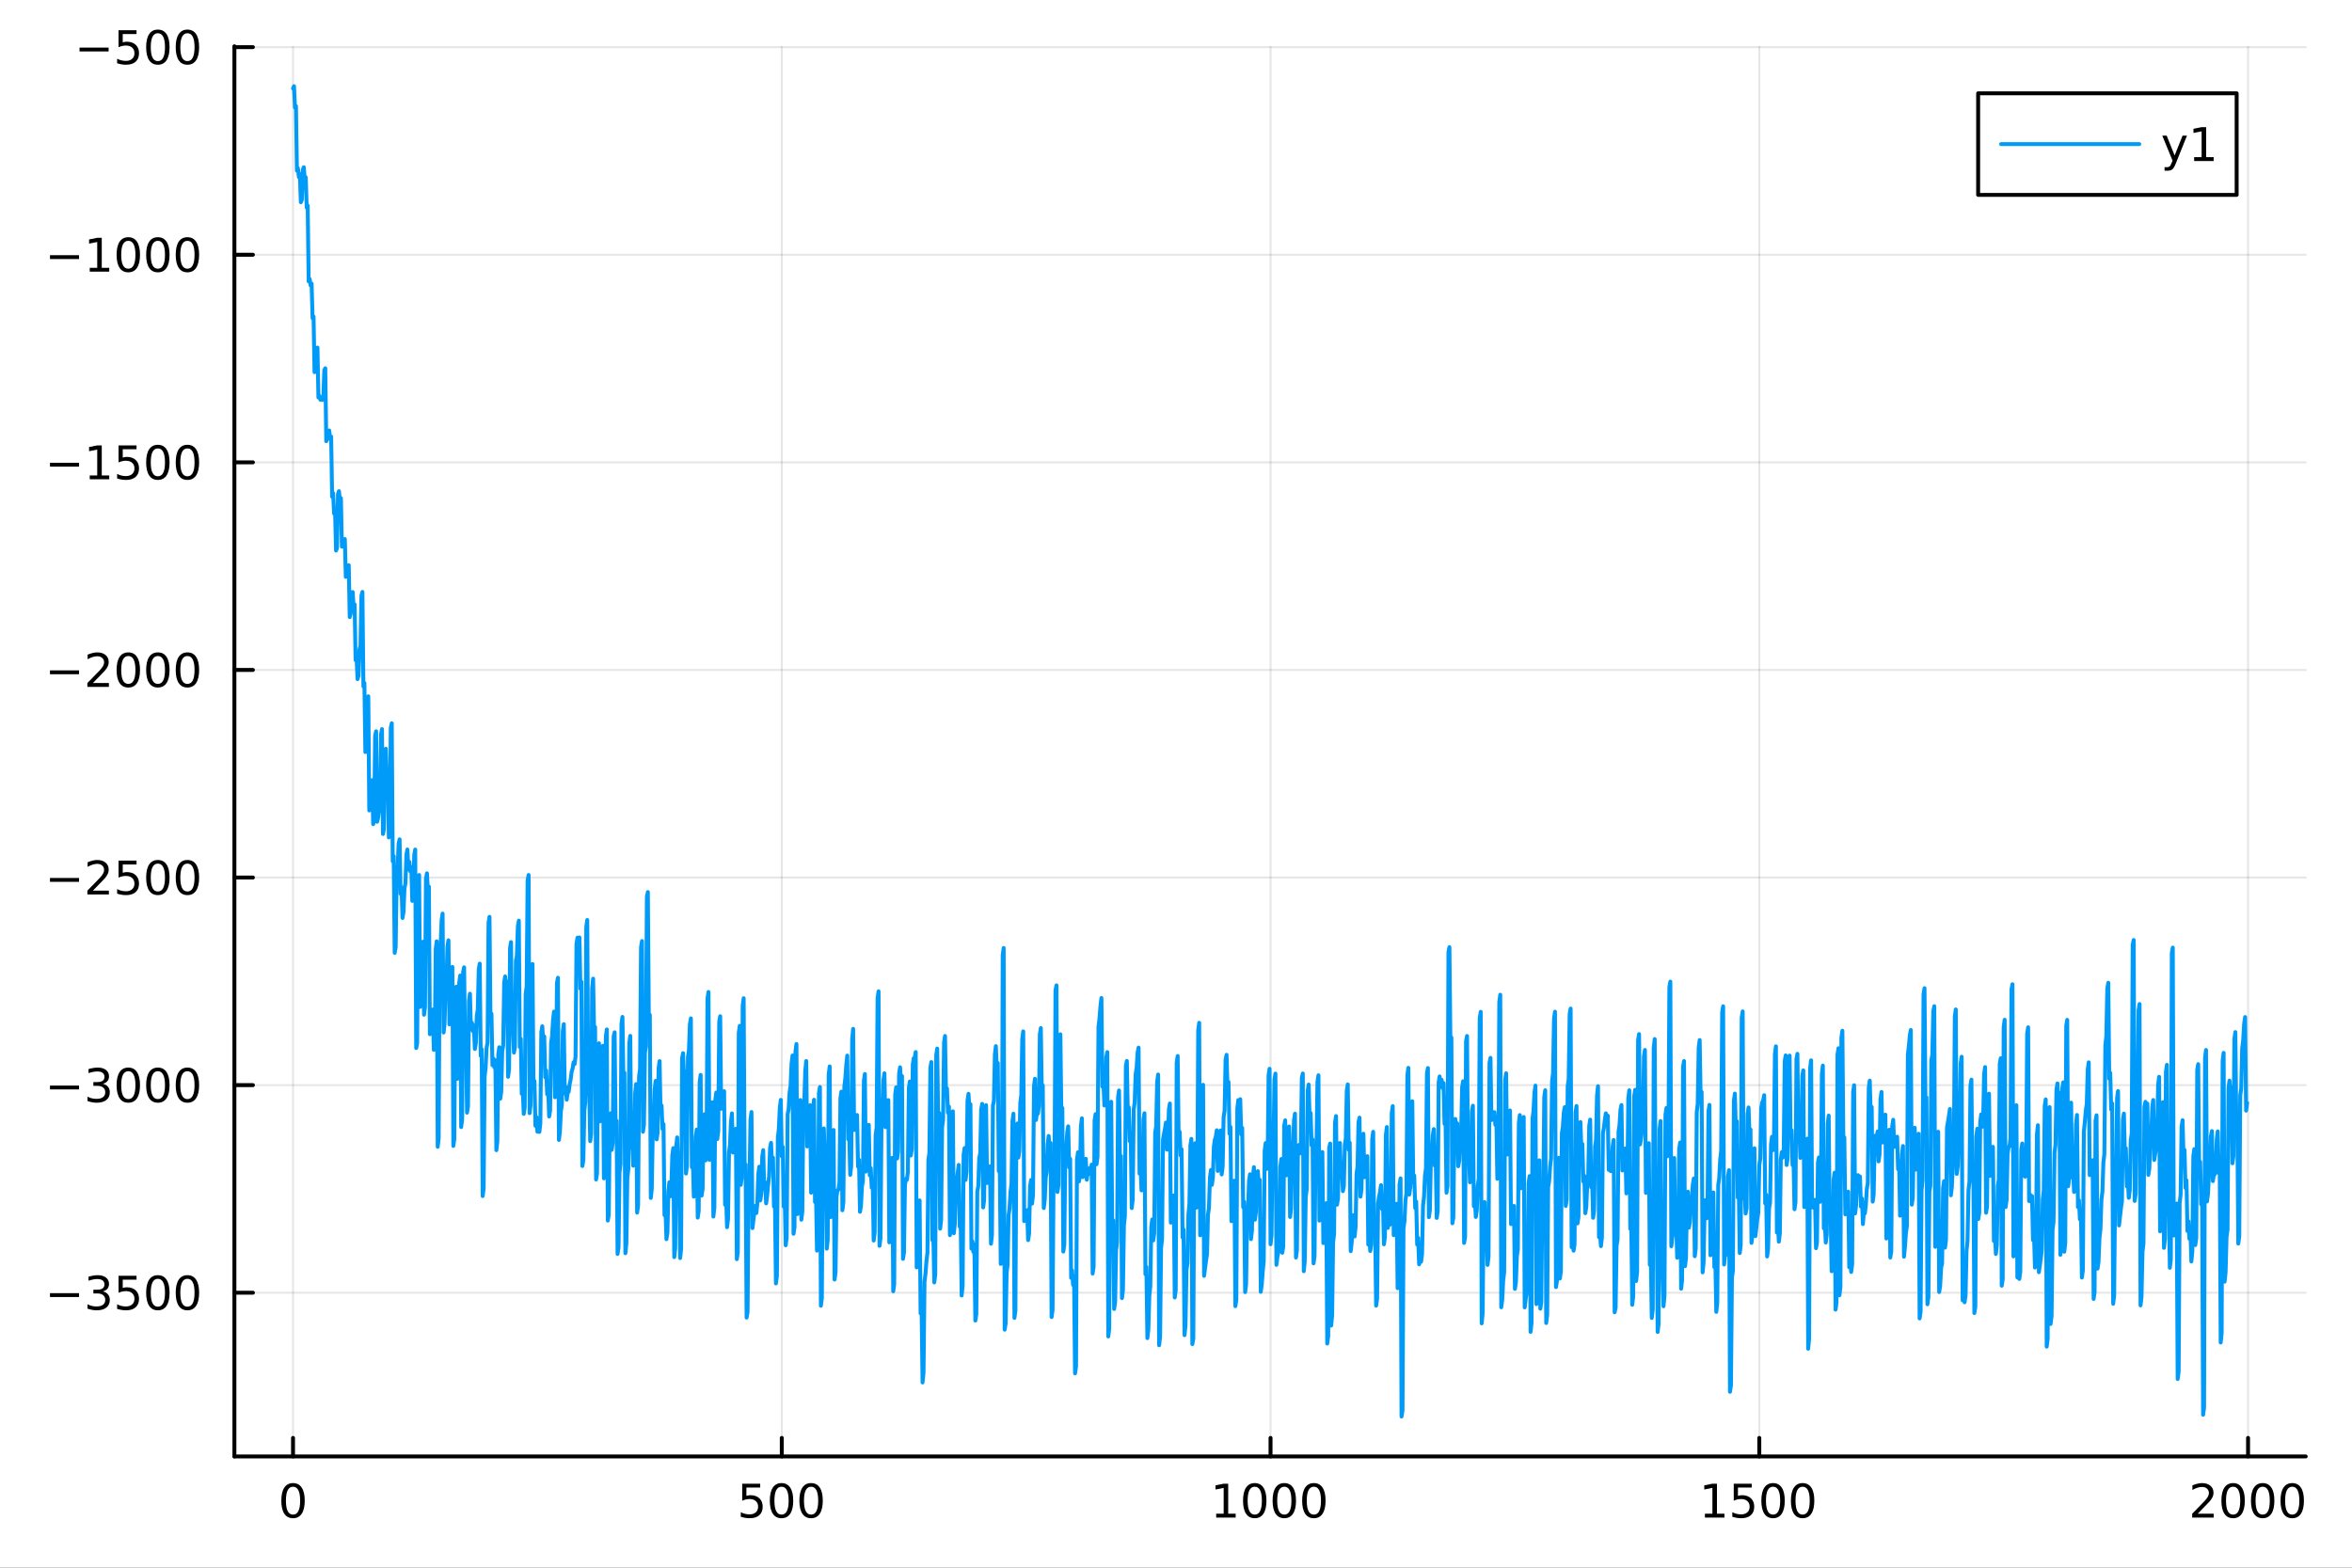 <?xml version="1.0" encoding="utf-8"?>
<svg xmlns="http://www.w3.org/2000/svg" xmlns:xlink="http://www.w3.org/1999/xlink" width="600" height="400" viewBox="0 0 2400 1600">
<rect x="0" y="0" width="2400" height="1600" fill="#333333" stroke="none"/>
<defs>
  <clipPath id="clip580">
    <rect x="0" y="0" width="2400" height="1600"/>
  </clipPath>
</defs>
<path clip-path="url(#clip580)" d="M0 1600 L2400 1600 L2400 0 L0 0  Z" fill="#ffffff" fill-rule="evenodd" fill-opacity="1"/>
<defs>
  <clipPath id="clip581">
    <rect x="480" y="0" width="1681" height="1600"/>
  </clipPath>
</defs>
<path clip-path="url(#clip580)" d="M239.19 1486.45 L2352.76 1486.45 L2352.76 47.244 L239.19 47.244  Z" fill="#ffffff" fill-rule="evenodd" fill-opacity="1"/>
<defs>
  <clipPath id="clip582">
    <rect x="239" y="47" width="2115" height="1440"/>
  </clipPath>
</defs>
<polyline clip-path="url(#clip582)" style="stroke:#000000; stroke-linecap:round; stroke-linejoin:round; stroke-width:2; stroke-opacity:0.1; fill:none" points="299.008,1486.45 299.008,47.244 "/>
<polyline clip-path="url(#clip582)" style="stroke:#000000; stroke-linecap:round; stroke-linejoin:round; stroke-width:2; stroke-opacity:0.1; fill:none" points="797.74,1486.45 797.74,47.244 "/>
<polyline clip-path="url(#clip582)" style="stroke:#000000; stroke-linecap:round; stroke-linejoin:round; stroke-width:2; stroke-opacity:0.1; fill:none" points="1296.47,1486.45 1296.47,47.244 "/>
<polyline clip-path="url(#clip582)" style="stroke:#000000; stroke-linecap:round; stroke-linejoin:round; stroke-width:2; stroke-opacity:0.1; fill:none" points="1795.2,1486.45 1795.2,47.244 "/>
<polyline clip-path="url(#clip582)" style="stroke:#000000; stroke-linecap:round; stroke-linejoin:round; stroke-width:2; stroke-opacity:0.1; fill:none" points="2293.94,1486.45 2293.94,47.244 "/>
<polyline clip-path="url(#clip580)" style="stroke:#000000; stroke-linecap:round; stroke-linejoin:round; stroke-width:4; stroke-opacity:1; fill:none" points="239.19,1486.45 2352.76,1486.45 "/>
<polyline clip-path="url(#clip580)" style="stroke:#000000; stroke-linecap:round; stroke-linejoin:round; stroke-width:4; stroke-opacity:1; fill:none" points="299.008,1486.45 299.008,1467.55 "/>
<polyline clip-path="url(#clip580)" style="stroke:#000000; stroke-linecap:round; stroke-linejoin:round; stroke-width:4; stroke-opacity:1; fill:none" points="797.74,1486.45 797.74,1467.55 "/>
<polyline clip-path="url(#clip580)" style="stroke:#000000; stroke-linecap:round; stroke-linejoin:round; stroke-width:4; stroke-opacity:1; fill:none" points="1296.47,1486.45 1296.47,1467.55 "/>
<polyline clip-path="url(#clip580)" style="stroke:#000000; stroke-linecap:round; stroke-linejoin:round; stroke-width:4; stroke-opacity:1; fill:none" points="1795.2,1486.45 1795.2,1467.55 "/>
<polyline clip-path="url(#clip580)" style="stroke:#000000; stroke-linecap:round; stroke-linejoin:round; stroke-width:4; stroke-opacity:1; fill:none" points="2293.94,1486.45 2293.94,1467.55 "/>
<path clip-path="url(#clip580)" d="M299.008 1517.37 Q295.397 1517.37 293.568 1520.93 Q291.763 1524.47 291.763 1531.6 Q291.763 1538.71 293.568 1542.27 Q295.397 1545.82 299.008 1545.82 Q302.643 1545.82 304.448 1542.27 Q306.277 1538.71 306.277 1531.6 Q306.277 1524.47 304.448 1520.93 Q302.643 1517.37 299.008 1517.37 M299.008 1513.66 Q304.818 1513.66 307.874 1518.27 Q310.953 1522.85 310.953 1531.6 Q310.953 1540.33 307.874 1544.94 Q304.818 1549.52 299.008 1549.52 Q293.198 1549.52 290.119 1544.94 Q287.064 1540.33 287.064 1531.6 Q287.064 1522.85 290.119 1518.27 Q293.198 1513.66 299.008 1513.66 Z" fill="#000000" fill-rule="nonzero" fill-opacity="1" /><path clip-path="url(#clip580)" d="M757.358 1514.29 L775.715 1514.29 L775.715 1518.22 L761.641 1518.22 L761.641 1526.7 Q762.659 1526.35 763.678 1526.19 Q764.696 1526 765.715 1526 Q771.502 1526 774.881 1529.17 Q778.261 1532.34 778.261 1537.76 Q778.261 1543.34 774.789 1546.44 Q771.317 1549.52 764.997 1549.52 Q762.821 1549.52 760.553 1549.15 Q758.307 1548.78 755.9 1548.04 L755.9 1543.34 Q757.983 1544.47 760.206 1545.03 Q762.428 1545.58 764.905 1545.58 Q768.909 1545.58 771.247 1543.48 Q773.585 1541.37 773.585 1537.76 Q773.585 1534.15 771.247 1532.04 Q768.909 1529.94 764.905 1529.94 Q763.03 1529.94 761.155 1530.35 Q759.303 1530.77 757.358 1531.65 L757.358 1514.29 Z" fill="#000000" fill-rule="nonzero" fill-opacity="1" /><path clip-path="url(#clip580)" d="M797.474 1517.37 Q793.863 1517.37 792.034 1520.93 Q790.229 1524.47 790.229 1531.6 Q790.229 1538.71 792.034 1542.27 Q793.863 1545.82 797.474 1545.82 Q801.108 1545.82 802.914 1542.27 Q804.742 1538.71 804.742 1531.6 Q804.742 1524.47 802.914 1520.93 Q801.108 1517.37 797.474 1517.37 M797.474 1513.66 Q803.284 1513.66 806.34 1518.27 Q809.418 1522.85 809.418 1531.6 Q809.418 1540.33 806.34 1544.94 Q803.284 1549.52 797.474 1549.52 Q791.664 1549.52 788.585 1544.94 Q785.529 1540.33 785.529 1531.6 Q785.529 1522.85 788.585 1518.27 Q791.664 1513.66 797.474 1513.66 Z" fill="#000000" fill-rule="nonzero" fill-opacity="1" /><path clip-path="url(#clip580)" d="M827.636 1517.37 Q824.025 1517.37 822.196 1520.93 Q820.39 1524.47 820.39 1531.6 Q820.39 1538.71 822.196 1542.27 Q824.025 1545.82 827.636 1545.82 Q831.27 1545.82 833.076 1542.27 Q834.904 1538.71 834.904 1531.6 Q834.904 1524.47 833.076 1520.93 Q831.27 1517.37 827.636 1517.37 M827.636 1513.66 Q833.446 1513.66 836.501 1518.27 Q839.58 1522.85 839.58 1531.6 Q839.58 1540.33 836.501 1544.94 Q833.446 1549.52 827.636 1549.52 Q821.826 1549.52 818.747 1544.94 Q815.691 1540.33 815.691 1531.6 Q815.691 1522.85 818.747 1518.27 Q821.826 1513.66 827.636 1513.66 Z" fill="#000000" fill-rule="nonzero" fill-opacity="1" /><path clip-path="url(#clip580)" d="M1241 1544.91 L1248.64 1544.91 L1248.64 1518.55 L1240.33 1520.21 L1240.33 1515.95 L1248.59 1514.29 L1253.27 1514.29 L1253.27 1544.91 L1260.9 1544.91 L1260.9 1548.85 L1241 1548.85 L1241 1544.91 Z" fill="#000000" fill-rule="nonzero" fill-opacity="1" /><path clip-path="url(#clip580)" d="M1280.35 1517.37 Q1276.74 1517.37 1274.91 1520.93 Q1273.1 1524.47 1273.1 1531.6 Q1273.1 1538.71 1274.91 1542.27 Q1276.74 1545.82 1280.35 1545.82 Q1283.98 1545.82 1285.79 1542.27 Q1287.62 1538.71 1287.62 1531.6 Q1287.62 1524.47 1285.79 1520.93 Q1283.98 1517.37 1280.35 1517.37 M1280.35 1513.66 Q1286.16 1513.66 1289.21 1518.27 Q1292.29 1522.85 1292.29 1531.6 Q1292.29 1540.33 1289.21 1544.94 Q1286.16 1549.52 1280.35 1549.52 Q1274.54 1549.52 1271.46 1544.94 Q1268.4 1540.33 1268.4 1531.6 Q1268.4 1522.85 1271.46 1518.27 Q1274.54 1513.66 1280.35 1513.66 Z" fill="#000000" fill-rule="nonzero" fill-opacity="1" /><path clip-path="url(#clip580)" d="M1310.51 1517.37 Q1306.9 1517.37 1305.07 1520.93 Q1303.27 1524.47 1303.27 1531.6 Q1303.27 1538.71 1305.07 1542.27 Q1306.9 1545.82 1310.51 1545.82 Q1314.15 1545.82 1315.95 1542.27 Q1317.78 1538.71 1317.78 1531.6 Q1317.78 1524.47 1315.95 1520.93 Q1314.15 1517.37 1310.51 1517.37 M1310.51 1513.66 Q1316.32 1513.66 1319.38 1518.27 Q1322.46 1522.85 1322.46 1531.6 Q1322.46 1540.33 1319.38 1544.94 Q1316.32 1549.52 1310.51 1549.52 Q1304.7 1549.52 1301.62 1544.94 Q1298.57 1540.33 1298.57 1531.6 Q1298.57 1522.85 1301.62 1518.27 Q1304.7 1513.66 1310.51 1513.66 Z" fill="#000000" fill-rule="nonzero" fill-opacity="1" /><path clip-path="url(#clip580)" d="M1340.67 1517.37 Q1337.06 1517.37 1335.23 1520.93 Q1333.43 1524.47 1333.43 1531.6 Q1333.43 1538.71 1335.23 1542.27 Q1337.06 1545.82 1340.67 1545.82 Q1344.31 1545.82 1346.11 1542.27 Q1347.94 1538.71 1347.94 1531.6 Q1347.94 1524.47 1346.11 1520.93 Q1344.31 1517.37 1340.67 1517.37 M1340.67 1513.66 Q1346.48 1513.66 1349.54 1518.27 Q1352.62 1522.85 1352.62 1531.6 Q1352.62 1540.33 1349.54 1544.94 Q1346.48 1549.52 1340.67 1549.52 Q1334.86 1549.52 1331.78 1544.94 Q1328.73 1540.33 1328.73 1531.6 Q1328.73 1522.85 1331.78 1518.27 Q1334.86 1513.66 1340.67 1513.66 Z" fill="#000000" fill-rule="nonzero" fill-opacity="1" /><path clip-path="url(#clip580)" d="M1739.73 1544.91 L1747.37 1544.91 L1747.37 1518.55 L1739.06 1520.21 L1739.06 1515.95 L1747.32 1514.29 L1752 1514.29 L1752 1544.91 L1759.64 1544.91 L1759.64 1548.85 L1739.73 1548.85 L1739.73 1544.91 Z" fill="#000000" fill-rule="nonzero" fill-opacity="1" /><path clip-path="url(#clip580)" d="M1769.13 1514.29 L1787.48 1514.29 L1787.48 1518.22 L1773.41 1518.22 L1773.41 1526.7 Q1774.43 1526.35 1775.45 1526.19 Q1776.47 1526 1777.48 1526 Q1783.27 1526 1786.65 1529.17 Q1790.03 1532.34 1790.03 1537.76 Q1790.03 1543.34 1786.56 1546.44 Q1783.09 1549.52 1776.77 1549.52 Q1774.59 1549.52 1772.32 1549.15 Q1770.08 1548.78 1767.67 1548.04 L1767.67 1543.34 Q1769.75 1544.47 1771.97 1545.03 Q1774.2 1545.58 1776.67 1545.58 Q1780.68 1545.58 1783.02 1543.48 Q1785.35 1541.37 1785.35 1537.76 Q1785.35 1534.15 1783.02 1532.04 Q1780.68 1529.94 1776.67 1529.94 Q1774.8 1529.94 1772.92 1530.35 Q1771.07 1530.77 1769.13 1531.65 L1769.13 1514.29 Z" fill="#000000" fill-rule="nonzero" fill-opacity="1" /><path clip-path="url(#clip580)" d="M1809.24 1517.37 Q1805.63 1517.37 1803.8 1520.93 Q1802 1524.47 1802 1531.6 Q1802 1538.71 1803.8 1542.27 Q1805.63 1545.82 1809.24 1545.82 Q1812.88 1545.82 1814.68 1542.27 Q1816.51 1538.71 1816.51 1531.6 Q1816.51 1524.47 1814.68 1520.93 Q1812.88 1517.37 1809.24 1517.37 M1809.24 1513.66 Q1815.05 1513.66 1818.11 1518.27 Q1821.19 1522.85 1821.19 1531.6 Q1821.19 1540.33 1818.11 1544.94 Q1815.05 1549.52 1809.24 1549.52 Q1803.43 1549.52 1800.35 1544.94 Q1797.3 1540.33 1797.3 1531.6 Q1797.3 1522.85 1800.35 1518.27 Q1803.43 1513.66 1809.24 1513.66 Z" fill="#000000" fill-rule="nonzero" fill-opacity="1" /><path clip-path="url(#clip580)" d="M1839.4 1517.37 Q1835.79 1517.37 1833.97 1520.93 Q1832.16 1524.47 1832.16 1531.6 Q1832.16 1538.71 1833.97 1542.27 Q1835.79 1545.82 1839.4 1545.82 Q1843.04 1545.82 1844.84 1542.27 Q1846.67 1538.71 1846.67 1531.6 Q1846.67 1524.47 1844.84 1520.93 Q1843.04 1517.37 1839.4 1517.37 M1839.4 1513.66 Q1845.21 1513.66 1848.27 1518.27 Q1851.35 1522.85 1851.35 1531.6 Q1851.35 1540.33 1848.27 1544.94 Q1845.21 1549.52 1839.4 1549.52 Q1833.59 1549.52 1830.52 1544.94 Q1827.46 1540.33 1827.46 1531.6 Q1827.46 1522.85 1830.52 1518.27 Q1833.59 1513.66 1839.4 1513.66 Z" fill="#000000" fill-rule="nonzero" fill-opacity="1" /><path clip-path="url(#clip580)" d="M2242.55 1544.91 L2258.87 1544.91 L2258.87 1548.85 L2236.92 1548.85 L2236.92 1544.91 Q2239.58 1542.16 2244.17 1537.53 Q2248.77 1532.88 2249.95 1531.53 Q2252.2 1529.01 2253.08 1527.27 Q2253.98 1525.51 2253.98 1523.82 Q2253.98 1521.07 2252.04 1519.33 Q2250.12 1517.6 2247.01 1517.6 Q2244.82 1517.6 2242.36 1518.36 Q2239.93 1519.13 2237.15 1520.68 L2237.15 1515.95 Q2239.98 1514.82 2242.43 1514.24 Q2244.88 1513.66 2246.92 1513.66 Q2252.29 1513.66 2255.49 1516.35 Q2258.68 1519.03 2258.68 1523.52 Q2258.68 1525.65 2257.87 1527.57 Q2257.08 1529.47 2254.98 1532.07 Q2254.4 1532.74 2251.3 1535.95 Q2248.19 1539.15 2242.55 1544.91 Z" fill="#000000" fill-rule="nonzero" fill-opacity="1" /><path clip-path="url(#clip580)" d="M2278.68 1517.37 Q2275.07 1517.37 2273.24 1520.93 Q2271.44 1524.47 2271.44 1531.6 Q2271.44 1538.71 2273.24 1542.27 Q2275.07 1545.82 2278.68 1545.82 Q2282.32 1545.82 2284.12 1542.27 Q2285.95 1538.71 2285.95 1531.6 Q2285.95 1524.47 2284.12 1520.93 Q2282.32 1517.37 2278.68 1517.37 M2278.68 1513.66 Q2284.49 1513.66 2287.55 1518.27 Q2290.63 1522.85 2290.63 1531.6 Q2290.63 1540.33 2287.55 1544.94 Q2284.49 1549.52 2278.68 1549.52 Q2272.87 1549.52 2269.79 1544.94 Q2266.74 1540.33 2266.74 1531.6 Q2266.74 1522.85 2269.79 1518.27 Q2272.87 1513.66 2278.68 1513.66 Z" fill="#000000" fill-rule="nonzero" fill-opacity="1" /><path clip-path="url(#clip580)" d="M2308.84 1517.37 Q2305.23 1517.37 2303.4 1520.93 Q2301.6 1524.47 2301.6 1531.6 Q2301.6 1538.71 2303.4 1542.27 Q2305.23 1545.82 2308.84 1545.82 Q2312.48 1545.82 2314.28 1542.27 Q2316.11 1538.71 2316.11 1531.6 Q2316.11 1524.47 2314.28 1520.93 Q2312.48 1517.37 2308.84 1517.37 M2308.84 1513.66 Q2314.65 1513.66 2317.71 1518.27 Q2320.79 1522.85 2320.79 1531.6 Q2320.79 1540.33 2317.71 1544.94 Q2314.65 1549.52 2308.84 1549.52 Q2303.03 1549.52 2299.95 1544.94 Q2296.9 1540.33 2296.9 1531.6 Q2296.9 1522.85 2299.95 1518.27 Q2303.03 1513.66 2308.84 1513.66 Z" fill="#000000" fill-rule="nonzero" fill-opacity="1" /><path clip-path="url(#clip580)" d="M2339 1517.37 Q2335.39 1517.37 2333.56 1520.93 Q2331.76 1524.47 2331.76 1531.6 Q2331.76 1538.71 2333.56 1542.27 Q2335.39 1545.82 2339 1545.82 Q2342.64 1545.82 2344.44 1542.27 Q2346.27 1538.71 2346.27 1531.6 Q2346.27 1524.47 2344.44 1520.93 Q2342.64 1517.37 2339 1517.37 M2339 1513.66 Q2344.81 1513.66 2347.87 1518.27 Q2350.95 1522.85 2350.95 1531.6 Q2350.95 1540.33 2347.87 1544.94 Q2344.81 1549.52 2339 1549.52 Q2333.19 1549.52 2330.12 1544.94 Q2327.06 1540.33 2327.06 1531.6 Q2327.06 1522.85 2330.12 1518.27 Q2333.19 1513.66 2339 1513.66 Z" fill="#000000" fill-rule="nonzero" fill-opacity="1" /><polyline clip-path="url(#clip582)" style="stroke:#000000; stroke-linecap:round; stroke-linejoin:round; stroke-width:2; stroke-opacity:0.1; fill:none" points="239.19,1319.37 2352.76,1319.37 "/>
<polyline clip-path="url(#clip582)" style="stroke:#000000; stroke-linecap:round; stroke-linejoin:round; stroke-width:2; stroke-opacity:0.1; fill:none" points="239.19,1107.5 2352.76,1107.5 "/>
<polyline clip-path="url(#clip582)" style="stroke:#000000; stroke-linecap:round; stroke-linejoin:round; stroke-width:2; stroke-opacity:0.1; fill:none" points="239.19,895.622 2352.76,895.622 "/>
<polyline clip-path="url(#clip582)" style="stroke:#000000; stroke-linecap:round; stroke-linejoin:round; stroke-width:2; stroke-opacity:0.1; fill:none" points="239.19,683.747 2352.76,683.747 "/>
<polyline clip-path="url(#clip582)" style="stroke:#000000; stroke-linecap:round; stroke-linejoin:round; stroke-width:2; stroke-opacity:0.1; fill:none" points="239.19,471.871 2352.76,471.871 "/>
<polyline clip-path="url(#clip582)" style="stroke:#000000; stroke-linecap:round; stroke-linejoin:round; stroke-width:2; stroke-opacity:0.1; fill:none" points="239.19,259.996 2352.76,259.996 "/>
<polyline clip-path="url(#clip582)" style="stroke:#000000; stroke-linecap:round; stroke-linejoin:round; stroke-width:2; stroke-opacity:0.1; fill:none" points="239.19,48.12 2352.76,48.12 "/>
<polyline clip-path="url(#clip580)" style="stroke:#000000; stroke-linecap:round; stroke-linejoin:round; stroke-width:4; stroke-opacity:1; fill:none" points="239.19,1486.45 239.19,47.244 "/>
<polyline clip-path="url(#clip580)" style="stroke:#000000; stroke-linecap:round; stroke-linejoin:round; stroke-width:4; stroke-opacity:1; fill:none" points="239.19,1319.37 258.088,1319.37 "/>
<polyline clip-path="url(#clip580)" style="stroke:#000000; stroke-linecap:round; stroke-linejoin:round; stroke-width:4; stroke-opacity:1; fill:none" points="239.19,1107.5 258.088,1107.5 "/>
<polyline clip-path="url(#clip580)" style="stroke:#000000; stroke-linecap:round; stroke-linejoin:round; stroke-width:4; stroke-opacity:1; fill:none" points="239.19,895.622 258.088,895.622 "/>
<polyline clip-path="url(#clip580)" style="stroke:#000000; stroke-linecap:round; stroke-linejoin:round; stroke-width:4; stroke-opacity:1; fill:none" points="239.19,683.747 258.088,683.747 "/>
<polyline clip-path="url(#clip580)" style="stroke:#000000; stroke-linecap:round; stroke-linejoin:round; stroke-width:4; stroke-opacity:1; fill:none" points="239.19,471.871 258.088,471.871 "/>
<polyline clip-path="url(#clip580)" style="stroke:#000000; stroke-linecap:round; stroke-linejoin:round; stroke-width:4; stroke-opacity:1; fill:none" points="239.19,259.996 258.088,259.996 "/>
<polyline clip-path="url(#clip580)" style="stroke:#000000; stroke-linecap:round; stroke-linejoin:round; stroke-width:4; stroke-opacity:1; fill:none" points="239.19,48.12 258.088,48.12 "/>
<path clip-path="url(#clip580)" d="M50.992 1319.82 L80.668 1319.82 L80.668 1323.76 L50.992 1323.76 L50.992 1319.82 Z" fill="#000000" fill-rule="nonzero" fill-opacity="1" /><path clip-path="url(#clip580)" d="M104.927 1318.02 Q108.283 1318.74 110.158 1321 Q112.057 1323.27 112.057 1326.61 Q112.057 1331.72 108.538 1334.52 Q105.02 1337.32 98.538 1337.32 Q96.362 1337.32 94.047 1336.88 Q91.756 1336.47 89.302 1335.61 L89.302 1331.1 Q91.246 1332.23 93.561 1332.81 Q95.876 1333.39 98.399 1333.39 Q102.797 1333.39 105.089 1331.65 Q107.404 1329.92 107.404 1326.61 Q107.404 1323.55 105.251 1321.84 Q103.121 1320.1 99.302 1320.1 L95.274 1320.1 L95.274 1316.26 L99.487 1316.26 Q102.936 1316.26 104.765 1314.89 Q106.594 1313.5 106.594 1310.91 Q106.594 1308.25 104.696 1306.84 Q102.821 1305.4 99.302 1305.4 Q97.381 1305.4 95.182 1305.82 Q92.983 1306.24 90.344 1307.12 L90.344 1302.95 Q93.006 1302.21 95.321 1301.84 Q97.659 1301.47 99.719 1301.47 Q105.043 1301.47 108.145 1303.9 Q111.246 1306.31 111.246 1310.43 Q111.246 1313.3 109.603 1315.29 Q107.959 1317.25 104.927 1318.02 Z" fill="#000000" fill-rule="nonzero" fill-opacity="1" /><path clip-path="url(#clip580)" d="M120.969 1302.09 L139.325 1302.09 L139.325 1306.03 L125.251 1306.03 L125.251 1314.5 Q126.27 1314.15 127.288 1313.99 Q128.307 1313.81 129.325 1313.81 Q135.112 1313.81 138.492 1316.98 Q141.871 1320.15 141.871 1325.57 Q141.871 1331.14 138.399 1334.25 Q134.927 1337.32 128.607 1337.32 Q126.432 1337.32 124.163 1336.95 Q121.918 1336.58 119.51 1335.84 L119.51 1331.14 Q121.594 1332.28 123.816 1332.83 Q126.038 1333.39 128.515 1333.39 Q132.519 1333.39 134.857 1331.28 Q137.195 1329.18 137.195 1325.57 Q137.195 1321.95 134.857 1319.85 Q132.519 1317.74 128.515 1317.74 Q126.64 1317.74 124.765 1318.16 Q122.913 1318.57 120.969 1319.45 L120.969 1302.09 Z" fill="#000000" fill-rule="nonzero" fill-opacity="1" /><path clip-path="url(#clip580)" d="M161.084 1305.17 Q157.473 1305.17 155.644 1308.74 Q153.839 1312.28 153.839 1319.41 Q153.839 1326.51 155.644 1330.08 Q157.473 1333.62 161.084 1333.62 Q164.718 1333.62 166.524 1330.08 Q168.353 1326.51 168.353 1319.41 Q168.353 1312.28 166.524 1308.74 Q164.718 1305.17 161.084 1305.17 M161.084 1301.47 Q166.894 1301.47 169.95 1306.07 Q173.029 1310.66 173.029 1319.41 Q173.029 1328.13 169.95 1332.74 Q166.894 1337.32 161.084 1337.32 Q155.274 1337.32 152.195 1332.74 Q149.14 1328.13 149.14 1319.41 Q149.14 1310.66 152.195 1306.07 Q155.274 1301.47 161.084 1301.47 Z" fill="#000000" fill-rule="nonzero" fill-opacity="1" /><path clip-path="url(#clip580)" d="M191.246 1305.17 Q187.635 1305.17 185.806 1308.74 Q184.001 1312.28 184.001 1319.41 Q184.001 1326.51 185.806 1330.08 Q187.635 1333.62 191.246 1333.62 Q194.88 1333.62 196.686 1330.08 Q198.514 1326.51 198.514 1319.41 Q198.514 1312.28 196.686 1308.74 Q194.88 1305.17 191.246 1305.17 M191.246 1301.47 Q197.056 1301.47 200.112 1306.07 Q203.19 1310.66 203.19 1319.41 Q203.19 1328.13 200.112 1332.74 Q197.056 1337.32 191.246 1337.32 Q185.436 1337.32 182.357 1332.74 Q179.302 1328.13 179.302 1319.41 Q179.302 1310.66 182.357 1306.07 Q185.436 1301.47 191.246 1301.47 Z" fill="#000000" fill-rule="nonzero" fill-opacity="1" /><path clip-path="url(#clip580)" d="M50.992 1107.95 L80.668 1107.95 L80.668 1111.88 L50.992 1111.88 L50.992 1107.95 Z" fill="#000000" fill-rule="nonzero" fill-opacity="1" /><path clip-path="url(#clip580)" d="M104.927 1106.14 Q108.283 1106.86 110.158 1109.13 Q112.057 1111.4 112.057 1114.73 Q112.057 1119.85 108.538 1122.65 Q105.02 1125.45 98.538 1125.45 Q96.362 1125.45 94.047 1125.01 Q91.756 1124.59 89.302 1123.74 L89.302 1119.22 Q91.246 1120.36 93.561 1120.93 Q95.876 1121.51 98.399 1121.51 Q102.797 1121.51 105.089 1119.78 Q107.404 1118.04 107.404 1114.73 Q107.404 1111.68 105.251 1109.96 Q103.121 1108.23 99.302 1108.23 L95.274 1108.23 L95.274 1104.38 L99.487 1104.38 Q102.936 1104.38 104.765 1103.02 Q106.594 1101.63 106.594 1099.04 Q106.594 1096.37 104.696 1094.96 Q102.821 1093.53 99.302 1093.53 Q97.381 1093.53 95.182 1093.94 Q92.983 1094.36 90.344 1095.24 L90.344 1091.07 Q93.006 1090.33 95.321 1089.96 Q97.659 1089.59 99.719 1089.59 Q105.043 1089.59 108.145 1092.02 Q111.246 1094.43 111.246 1098.55 Q111.246 1101.42 109.603 1103.41 Q107.959 1105.38 104.927 1106.14 Z" fill="#000000" fill-rule="nonzero" fill-opacity="1" /><path clip-path="url(#clip580)" d="M130.922 1093.3 Q127.311 1093.3 125.482 1096.86 Q123.677 1100.4 123.677 1107.53 Q123.677 1114.64 125.482 1118.2 Q127.311 1121.75 130.922 1121.75 Q134.556 1121.75 136.362 1118.2 Q138.191 1114.64 138.191 1107.53 Q138.191 1100.4 136.362 1096.86 Q134.556 1093.3 130.922 1093.3 M130.922 1089.59 Q136.732 1089.59 139.788 1094.2 Q142.867 1098.78 142.867 1107.53 Q142.867 1116.26 139.788 1120.87 Q136.732 1125.45 130.922 1125.45 Q125.112 1125.45 122.033 1120.87 Q118.978 1116.26 118.978 1107.53 Q118.978 1098.78 122.033 1094.2 Q125.112 1089.59 130.922 1089.59 Z" fill="#000000" fill-rule="nonzero" fill-opacity="1" /><path clip-path="url(#clip580)" d="M161.084 1093.3 Q157.473 1093.3 155.644 1096.86 Q153.839 1100.4 153.839 1107.53 Q153.839 1114.64 155.644 1118.2 Q157.473 1121.75 161.084 1121.75 Q164.718 1121.75 166.524 1118.2 Q168.353 1114.64 168.353 1107.53 Q168.353 1100.4 166.524 1096.86 Q164.718 1093.3 161.084 1093.3 M161.084 1089.59 Q166.894 1089.59 169.95 1094.2 Q173.029 1098.78 173.029 1107.53 Q173.029 1116.26 169.95 1120.87 Q166.894 1125.45 161.084 1125.45 Q155.274 1125.45 152.195 1120.87 Q149.14 1116.26 149.14 1107.53 Q149.14 1098.78 152.195 1094.2 Q155.274 1089.59 161.084 1089.59 Z" fill="#000000" fill-rule="nonzero" fill-opacity="1" /><path clip-path="url(#clip580)" d="M191.246 1093.3 Q187.635 1093.3 185.806 1096.86 Q184.001 1100.4 184.001 1107.53 Q184.001 1114.64 185.806 1118.2 Q187.635 1121.75 191.246 1121.75 Q194.88 1121.75 196.686 1118.2 Q198.514 1114.64 198.514 1107.53 Q198.514 1100.4 196.686 1096.86 Q194.88 1093.3 191.246 1093.3 M191.246 1089.59 Q197.056 1089.59 200.112 1094.2 Q203.19 1098.78 203.19 1107.53 Q203.19 1116.26 200.112 1120.87 Q197.056 1125.45 191.246 1125.45 Q185.436 1125.45 182.357 1120.87 Q179.302 1116.26 179.302 1107.53 Q179.302 1098.78 182.357 1094.2 Q185.436 1089.59 191.246 1089.59 Z" fill="#000000" fill-rule="nonzero" fill-opacity="1" /><path clip-path="url(#clip580)" d="M50.992 896.073 L80.668 896.073 L80.668 900.009 L50.992 900.009 L50.992 896.073 Z" fill="#000000" fill-rule="nonzero" fill-opacity="1" /><path clip-path="url(#clip580)" d="M94.788 908.967 L111.108 908.967 L111.108 912.902 L89.163 912.902 L89.163 908.967 Q91.825 906.212 96.409 901.583 Q101.015 896.93 102.196 895.587 Q104.441 893.064 105.321 891.328 Q106.223 889.569 106.223 887.879 Q106.223 885.124 104.279 883.388 Q102.358 881.652 99.256 881.652 Q97.057 881.652 94.603 882.416 Q92.172 883.18 89.395 884.731 L89.395 880.009 Q92.219 878.874 94.672 878.296 Q97.126 877.717 99.163 877.717 Q104.534 877.717 107.728 880.402 Q110.922 883.087 110.922 887.578 Q110.922 889.708 110.112 891.629 Q109.325 893.527 107.219 896.12 Q106.64 896.791 103.538 900.009 Q100.436 903.203 94.788 908.967 Z" fill="#000000" fill-rule="nonzero" fill-opacity="1" /><path clip-path="url(#clip580)" d="M120.969 878.342 L139.325 878.342 L139.325 882.277 L125.251 882.277 L125.251 890.749 Q126.27 890.402 127.288 890.24 Q128.307 890.055 129.325 890.055 Q135.112 890.055 138.492 893.226 Q141.871 896.398 141.871 901.814 Q141.871 907.393 138.399 910.495 Q134.927 913.573 128.607 913.573 Q126.432 913.573 124.163 913.203 Q121.918 912.833 119.51 912.092 L119.51 907.393 Q121.594 908.527 123.816 909.083 Q126.038 909.638 128.515 909.638 Q132.519 909.638 134.857 907.532 Q137.195 905.425 137.195 901.814 Q137.195 898.203 134.857 896.097 Q132.519 893.99 128.515 893.99 Q126.64 893.99 124.765 894.407 Q122.913 894.823 120.969 895.703 L120.969 878.342 Z" fill="#000000" fill-rule="nonzero" fill-opacity="1" /><path clip-path="url(#clip580)" d="M161.084 881.421 Q157.473 881.421 155.644 884.986 Q153.839 888.527 153.839 895.657 Q153.839 902.763 155.644 906.328 Q157.473 909.87 161.084 909.87 Q164.718 909.87 166.524 906.328 Q168.353 902.763 168.353 895.657 Q168.353 888.527 166.524 884.986 Q164.718 881.421 161.084 881.421 M161.084 877.717 Q166.894 877.717 169.95 882.324 Q173.029 886.907 173.029 895.657 Q173.029 904.384 169.95 908.99 Q166.894 913.573 161.084 913.573 Q155.274 913.573 152.195 908.99 Q149.14 904.384 149.14 895.657 Q149.14 886.907 152.195 882.324 Q155.274 877.717 161.084 877.717 Z" fill="#000000" fill-rule="nonzero" fill-opacity="1" /><path clip-path="url(#clip580)" d="M191.246 881.421 Q187.635 881.421 185.806 884.986 Q184.001 888.527 184.001 895.657 Q184.001 902.763 185.806 906.328 Q187.635 909.87 191.246 909.87 Q194.88 909.87 196.686 906.328 Q198.514 902.763 198.514 895.657 Q198.514 888.527 196.686 884.986 Q194.88 881.421 191.246 881.421 M191.246 877.717 Q197.056 877.717 200.112 882.324 Q203.19 886.907 203.19 895.657 Q203.19 904.384 200.112 908.99 Q197.056 913.573 191.246 913.573 Q185.436 913.573 182.357 908.99 Q179.302 904.384 179.302 895.657 Q179.302 886.907 182.357 882.324 Q185.436 877.717 191.246 877.717 Z" fill="#000000" fill-rule="nonzero" fill-opacity="1" /><path clip-path="url(#clip580)" d="M50.992 684.198 L80.668 684.198 L80.668 688.133 L50.992 688.133 L50.992 684.198 Z" fill="#000000" fill-rule="nonzero" fill-opacity="1" /><path clip-path="url(#clip580)" d="M94.788 697.091 L111.108 697.091 L111.108 701.027 L89.163 701.027 L89.163 697.091 Q91.825 694.337 96.409 689.707 Q101.015 685.054 102.196 683.712 Q104.441 681.189 105.321 679.453 Q106.223 677.693 106.223 676.004 Q106.223 673.249 104.279 671.513 Q102.358 669.777 99.256 669.777 Q97.057 669.777 94.603 670.541 Q92.172 671.305 89.395 672.855 L89.395 668.133 Q92.219 666.999 94.672 666.42 Q97.126 665.842 99.163 665.842 Q104.534 665.842 107.728 668.527 Q110.922 671.212 110.922 675.703 Q110.922 677.832 110.112 679.754 Q109.325 681.652 107.219 684.244 Q106.64 684.916 103.538 688.133 Q100.436 691.328 94.788 697.091 Z" fill="#000000" fill-rule="nonzero" fill-opacity="1" /><path clip-path="url(#clip580)" d="M130.922 669.545 Q127.311 669.545 125.482 673.11 Q123.677 676.652 123.677 683.781 Q123.677 690.888 125.482 694.453 Q127.311 697.994 130.922 697.994 Q134.556 697.994 136.362 694.453 Q138.191 690.888 138.191 683.781 Q138.191 676.652 136.362 673.11 Q134.556 669.545 130.922 669.545 M130.922 665.842 Q136.732 665.842 139.788 670.448 Q142.867 675.031 142.867 683.781 Q142.867 692.508 139.788 697.115 Q136.732 701.698 130.922 701.698 Q125.112 701.698 122.033 697.115 Q118.978 692.508 118.978 683.781 Q118.978 675.031 122.033 670.448 Q125.112 665.842 130.922 665.842 Z" fill="#000000" fill-rule="nonzero" fill-opacity="1" /><path clip-path="url(#clip580)" d="M161.084 669.545 Q157.473 669.545 155.644 673.11 Q153.839 676.652 153.839 683.781 Q153.839 690.888 155.644 694.453 Q157.473 697.994 161.084 697.994 Q164.718 697.994 166.524 694.453 Q168.353 690.888 168.353 683.781 Q168.353 676.652 166.524 673.11 Q164.718 669.545 161.084 669.545 M161.084 665.842 Q166.894 665.842 169.95 670.448 Q173.029 675.031 173.029 683.781 Q173.029 692.508 169.95 697.115 Q166.894 701.698 161.084 701.698 Q155.274 701.698 152.195 697.115 Q149.14 692.508 149.14 683.781 Q149.14 675.031 152.195 670.448 Q155.274 665.842 161.084 665.842 Z" fill="#000000" fill-rule="nonzero" fill-opacity="1" /><path clip-path="url(#clip580)" d="M191.246 669.545 Q187.635 669.545 185.806 673.11 Q184.001 676.652 184.001 683.781 Q184.001 690.888 185.806 694.453 Q187.635 697.994 191.246 697.994 Q194.88 697.994 196.686 694.453 Q198.514 690.888 198.514 683.781 Q198.514 676.652 196.686 673.11 Q194.88 669.545 191.246 669.545 M191.246 665.842 Q197.056 665.842 200.112 670.448 Q203.19 675.031 203.19 683.781 Q203.19 692.508 200.112 697.115 Q197.056 701.698 191.246 701.698 Q185.436 701.698 182.357 697.115 Q179.302 692.508 179.302 683.781 Q179.302 675.031 182.357 670.448 Q185.436 665.842 191.246 665.842 Z" fill="#000000" fill-rule="nonzero" fill-opacity="1" /><path clip-path="url(#clip580)" d="M50.992 472.323 L80.668 472.323 L80.668 476.258 L50.992 476.258 L50.992 472.323 Z" fill="#000000" fill-rule="nonzero" fill-opacity="1" /><path clip-path="url(#clip580)" d="M91.571 485.216 L99.21 485.216 L99.21 458.85 L90.899 460.517 L90.899 456.258 L99.163 454.591 L103.839 454.591 L103.839 485.216 L111.478 485.216 L111.478 489.151 L91.571 489.151 L91.571 485.216 Z" fill="#000000" fill-rule="nonzero" fill-opacity="1" /><path clip-path="url(#clip580)" d="M120.969 454.591 L139.325 454.591 L139.325 458.526 L125.251 458.526 L125.251 466.999 Q126.27 466.651 127.288 466.489 Q128.307 466.304 129.325 466.304 Q135.112 466.304 138.492 469.475 Q141.871 472.647 141.871 478.063 Q141.871 483.642 138.399 486.744 Q134.927 489.822 128.607 489.822 Q126.432 489.822 124.163 489.452 Q121.918 489.082 119.51 488.341 L119.51 483.642 Q121.594 484.776 123.816 485.332 Q126.038 485.887 128.515 485.887 Q132.519 485.887 134.857 483.781 Q137.195 481.674 137.195 478.063 Q137.195 474.452 134.857 472.346 Q132.519 470.239 128.515 470.239 Q126.64 470.239 124.765 470.656 Q122.913 471.073 120.969 471.952 L120.969 454.591 Z" fill="#000000" fill-rule="nonzero" fill-opacity="1" /><path clip-path="url(#clip580)" d="M161.084 457.67 Q157.473 457.67 155.644 461.235 Q153.839 464.776 153.839 471.906 Q153.839 479.012 155.644 482.577 Q157.473 486.119 161.084 486.119 Q164.718 486.119 166.524 482.577 Q168.353 479.012 168.353 471.906 Q168.353 464.776 166.524 461.235 Q164.718 457.67 161.084 457.67 M161.084 453.966 Q166.894 453.966 169.95 458.573 Q173.029 463.156 173.029 471.906 Q173.029 480.633 169.95 485.239 Q166.894 489.822 161.084 489.822 Q155.274 489.822 152.195 485.239 Q149.14 480.633 149.14 471.906 Q149.14 463.156 152.195 458.573 Q155.274 453.966 161.084 453.966 Z" fill="#000000" fill-rule="nonzero" fill-opacity="1" /><path clip-path="url(#clip580)" d="M191.246 457.67 Q187.635 457.67 185.806 461.235 Q184.001 464.776 184.001 471.906 Q184.001 479.012 185.806 482.577 Q187.635 486.119 191.246 486.119 Q194.88 486.119 196.686 482.577 Q198.514 479.012 198.514 471.906 Q198.514 464.776 196.686 461.235 Q194.88 457.67 191.246 457.67 M191.246 453.966 Q197.056 453.966 200.112 458.573 Q203.19 463.156 203.19 471.906 Q203.19 480.633 200.112 485.239 Q197.056 489.822 191.246 489.822 Q185.436 489.822 182.357 485.239 Q179.302 480.633 179.302 471.906 Q179.302 463.156 182.357 458.573 Q185.436 453.966 191.246 453.966 Z" fill="#000000" fill-rule="nonzero" fill-opacity="1" /><path clip-path="url(#clip580)" d="M50.992 260.447 L80.668 260.447 L80.668 264.382 L50.992 264.382 L50.992 260.447 Z" fill="#000000" fill-rule="nonzero" fill-opacity="1" /><path clip-path="url(#clip580)" d="M91.571 273.341 L99.21 273.341 L99.21 246.975 L90.899 248.642 L90.899 244.382 L99.163 242.716 L103.839 242.716 L103.839 273.341 L111.478 273.341 L111.478 277.276 L91.571 277.276 L91.571 273.341 Z" fill="#000000" fill-rule="nonzero" fill-opacity="1" /><path clip-path="url(#clip580)" d="M130.922 245.794 Q127.311 245.794 125.482 249.359 Q123.677 252.901 123.677 260.03 Q123.677 267.137 125.482 270.702 Q127.311 274.243 130.922 274.243 Q134.556 274.243 136.362 270.702 Q138.191 267.137 138.191 260.03 Q138.191 252.901 136.362 249.359 Q134.556 245.794 130.922 245.794 M130.922 242.091 Q136.732 242.091 139.788 246.697 Q142.867 251.28 142.867 260.03 Q142.867 268.757 139.788 273.364 Q136.732 277.947 130.922 277.947 Q125.112 277.947 122.033 273.364 Q118.978 268.757 118.978 260.03 Q118.978 251.28 122.033 246.697 Q125.112 242.091 130.922 242.091 Z" fill="#000000" fill-rule="nonzero" fill-opacity="1" /><path clip-path="url(#clip580)" d="M161.084 245.794 Q157.473 245.794 155.644 249.359 Q153.839 252.901 153.839 260.03 Q153.839 267.137 155.644 270.702 Q157.473 274.243 161.084 274.243 Q164.718 274.243 166.524 270.702 Q168.353 267.137 168.353 260.03 Q168.353 252.901 166.524 249.359 Q164.718 245.794 161.084 245.794 M161.084 242.091 Q166.894 242.091 169.95 246.697 Q173.029 251.28 173.029 260.03 Q173.029 268.757 169.95 273.364 Q166.894 277.947 161.084 277.947 Q155.274 277.947 152.195 273.364 Q149.14 268.757 149.14 260.03 Q149.14 251.28 152.195 246.697 Q155.274 242.091 161.084 242.091 Z" fill="#000000" fill-rule="nonzero" fill-opacity="1" /><path clip-path="url(#clip580)" d="M191.246 245.794 Q187.635 245.794 185.806 249.359 Q184.001 252.901 184.001 260.03 Q184.001 267.137 185.806 270.702 Q187.635 274.243 191.246 274.243 Q194.88 274.243 196.686 270.702 Q198.514 267.137 198.514 260.03 Q198.514 252.901 196.686 249.359 Q194.88 245.794 191.246 245.794 M191.246 242.091 Q197.056 242.091 200.112 246.697 Q203.19 251.28 203.19 260.03 Q203.19 268.757 200.112 273.364 Q197.056 277.947 191.246 277.947 Q185.436 277.947 182.357 273.364 Q179.302 268.757 179.302 260.03 Q179.302 251.28 182.357 246.697 Q185.436 242.091 191.246 242.091 Z" fill="#000000" fill-rule="nonzero" fill-opacity="1" /><path clip-path="url(#clip580)" d="M81.154 48.572 L110.83 48.572 L110.83 52.507 L81.154 52.507 L81.154 48.572 Z" fill="#000000" fill-rule="nonzero" fill-opacity="1" /><path clip-path="url(#clip580)" d="M120.969 30.84 L139.325 30.84 L139.325 34.775 L125.251 34.775 L125.251 43.248 Q126.27 42.9 127.288 42.738 Q128.307 42.553 129.325 42.553 Q135.112 42.553 138.492 45.724 Q141.871 48.896 141.871 54.312 Q141.871 59.891 138.399 62.993 Q134.927 66.072 128.607 66.072 Q126.432 66.072 124.163 65.701 Q121.918 65.331 119.51 64.59 L119.51 59.891 Q121.594 61.025 123.816 61.581 Q126.038 62.136 128.515 62.136 Q132.519 62.136 134.857 60.03 Q137.195 57.923 137.195 54.312 Q137.195 50.701 134.857 48.595 Q132.519 46.488 128.515 46.488 Q126.64 46.488 124.765 46.905 Q122.913 47.322 120.969 48.201 L120.969 30.84 Z" fill="#000000" fill-rule="nonzero" fill-opacity="1" /><path clip-path="url(#clip580)" d="M161.084 33.919 Q157.473 33.919 155.644 37.484 Q153.839 41.025 153.839 48.155 Q153.839 55.261 155.644 58.826 Q157.473 62.368 161.084 62.368 Q164.718 62.368 166.524 58.826 Q168.353 55.261 168.353 48.155 Q168.353 41.025 166.524 37.484 Q164.718 33.919 161.084 33.919 M161.084 30.215 Q166.894 30.215 169.95 34.822 Q173.029 39.405 173.029 48.155 Q173.029 56.882 169.95 61.488 Q166.894 66.072 161.084 66.072 Q155.274 66.072 152.195 61.488 Q149.14 56.882 149.14 48.155 Q149.14 39.405 152.195 34.822 Q155.274 30.215 161.084 30.215 Z" fill="#000000" fill-rule="nonzero" fill-opacity="1" /><path clip-path="url(#clip580)" d="M191.246 33.919 Q187.635 33.919 185.806 37.484 Q184.001 41.025 184.001 48.155 Q184.001 55.261 185.806 58.826 Q187.635 62.368 191.246 62.368 Q194.88 62.368 196.686 58.826 Q198.514 55.261 198.514 48.155 Q198.514 41.025 196.686 37.484 Q194.88 33.919 191.246 33.919 M191.246 30.215 Q197.056 30.215 200.112 34.822 Q203.19 39.405 203.19 48.155 Q203.19 56.882 200.112 61.488 Q197.056 66.072 191.246 66.072 Q185.436 66.072 182.357 61.488 Q179.302 56.882 179.302 48.155 Q179.302 39.405 182.357 34.822 Q185.436 30.215 191.246 30.215 Z" fill="#000000" fill-rule="nonzero" fill-opacity="1" /><polyline clip-path="url(#clip582)" style="stroke:#009af9; stroke-linecap:round; stroke-linejoin:round; stroke-width:4; stroke-opacity:1; fill:none" points="299.008,90.314 300.006,87.976 301.003,109.875 302.001,108.271 302.998,174.241 303.996,171.677 304.993,180.827 305.991,177.749 306.988,206.378 307.985,203.947 308.983,173.314 309.98,170.666 310.978,182.658 311.975,180.861 312.973,211.841 313.97,209.867 314.968,287.182 315.965,284.815 316.963,291.289 317.96,289.504 318.958,324.835 319.955,323.135 320.952,379.823 321.95,377.411 322.947,356.814 323.945,354.77 324.942,405.714 325.94,404.077 326.937,407.981 327.935,406.163 328.932,408.191 329.93,406.5 330.927,377.753 331.925,375.86 332.922,450.268 333.92,447.963 334.917,441.177 335.914,439.329 336.912,448.108 337.909,445.591 338.907,507.012 339.904,503.295 340.902,524.161 341.899,521.126 342.897,561.9 343.894,559.222 344.892,504.02 345.889,501.288 346.887,510.745 347.884,508.423 348.881,557.913 349.879,554.848 350.876,552.263 351.874,550.151 352.871,588.761 353.869,585.666 354.866,580.315 355.864,576.891 356.861,629.825 357.859,626.483 358.856,608.434 359.854,604.234 360.851,619.719 361.848,616.85 362.846,673.738 363.843,670.606 364.841,693.088 365.838,689.807 366.836,662.925 367.833,659.327 368.831,607.873 369.828,604.108 370.826,700.563 371.823,697.036 372.821,767.563 373.818,762.091 374.816,714.407 375.813,710.672 376.81,827.149 377.808,822.374 378.805,801.212 379.803,796.286 380.8,841.106 381.798,836.962 382.795,751.014 383.793,746.373 384.79,838.753 385.788,834.798 386.785,826.834 387.783,822.318 388.78,749.757 389.777,744.097 390.775,851.187 391.772,845.838 392.77,769.004 393.767,764.192 394.765,797.332 395.762,793.062 396.76,854.725 397.757,850.181 398.755,742.918 399.752,738.197 400.75,879.021 401.747,873.849 402.744,972.467 403.742,966.764 404.739,893.61 405.737,887.312 406.734,861.246 407.732,856.651 408.729,912.18 409.727,905.661 410.724,936.847 411.722,930.889 412.719,906.763 413.717,901.557 414.714,872.255 415.712,867.006 416.709,887.309 417.706,879.666 418.704,889.347 419.701,885.14 420.699,919.46 421.696,912.479 422.694,872.618 423.691,867.065 424.689,1069.65 425.686,1064.64 426.684,898.359 427.681,893.044 428.679,1027.71 429.676,1022.38 430.673,967.583 431.671,961.122 432.668,1035.63 433.666,1027.86 434.663,896.932 435.661,891.299 436.658,909.611 437.656,904.913 438.653,1055.52 439.651,1049 440.648,1038.93 441.646,1030.3 442.643,1071.46 443.64,1063.76 444.638,968.626 445.635,960.706 446.633,1170.45 447.63,1161.74 448.628,970.347 449.625,964.467 450.623,939.517 451.62,932.449 452.618,1053.83 453.615,1045.26 454.613,1008.06 455.61,1001.88 456.608,965.703 457.605,959.701 458.602,1045.49 459.6,1037.85 460.597,993.337 461.595,986.797 462.592,1169.53 463.59,1162.41 464.587,1013.77 465.585,1007.02 466.582,1101.08 467.58,1094.71 468.577,1003.3 469.575,995.682 470.572,1150.32 471.569,1142.33 472.567,992.123 473.564,987.266 474.562,1064.77 475.559,1058.13 476.557,1135.61 477.554,1128.99 478.552,1021.67 479.549,1014.19 480.547,1050.24 481.544,1043.76 482.542,1052.43 483.539,1046.59 484.537,1070.61 485.534,1064.56 486.531,1036.57 487.529,1030.55 488.526,989.184 489.524,983.506 490.521,1077.62 491.519,1070.76 492.516,1220.72 493.514,1213.01 494.511,1098.71 495.509,1090.22 496.506,1069.54 497.504,1064.19 498.501,942.083 499.498,935.762 500.496,1042.56 501.493,1034.59 502.491,1087.19 503.488,1080.39 504.486,1089.4 505.483,1082.18 506.481,1173.88 507.478,1165.32 508.476,1076.14 509.473,1068.83 510.471,1121.3 511.468,1114.15 512.465,1072.89 513.463,1067.05 514.46,1002.86 515.458,996.575 516.455,1007.73 517.453,1002.04 518.45,1099 519.448,1091.21 520.445,967.751 521.443,961.516 522.44,1051.99 523.438,1046.1 524.435,1074.31 525.433,1068.9 526.43,980.574 527.427,975.588 528.425,945.675 529.422,939.627 530.42,1068.61 531.417,1060.2 532.415,1116.41 533.412,1110.5 534.41,1136.83 535.407,1130.25 536.405,1014.68 537.402,1006.85 538.4,898.541 539.397,893.021 540.394,1136.11 541.392,1127.79 542.389,990.469 543.387,983.873 544.384,1110.63 545.382,1103.23 546.379,1149.03 547.377,1140.13 548.374,1155.03 549.372,1147.46 550.369,1155.24 551.367,1146.64 552.364,1053.5 553.361,1047.42 554.359,1064.78 555.356,1057.75 556.354,1099.42 557.351,1092.56 558.349,1116.96 559.346,1110.52 560.344,1139.51 561.341,1133.53 562.339,1064.53 563.336,1057.52 564.334,1040.92 565.331,1032.45 566.329,1119.87 567.326,1112.68 568.323,1003.4 569.321,997.892 570.318,1163.43 571.316,1155.31 572.313,1134.3 573.311,1127.79 574.308,1052.34 575.306,1045.28 576.303,1115.92 577.301,1109.16 578.298,1122.33 579.296,1114.78 580.293,1114.4 581.29,1106.44 582.288,1101.84 583.285,1093.82 584.283,1090.62 585.28,1084.18 586.278,1086.09 587.275,1078.57 588.273,963.283 589.27,956.969 590.268,964.151 591.265,956.751 592.263,1009.08 593.26,1002.04 594.258,1190.04 595.255,1183.95 596.252,1133.46 597.25,1124.59 598.247,946.129 599.245,938.947 600.242,1116.89 601.24,1108.67 602.237,1164.66 603.235,1157.18 604.232,1008.67 605.23,998.83 606.227,1054.57 607.225,1048.19 608.222,1203.81 609.219,1197.73 610.217,1071.3 611.214,1064.77 612.212,1144.51 613.209,1138.15 614.207,1074.13 615.204,1067.34 616.202,1202.61 617.199,1194.24 618.197,1058.26 619.194,1050.64 620.192,1245.73 621.189,1239.82 622.186,1143.5 623.184,1136.23 624.181,1173.57 625.179,1166.62 626.176,1057.95 627.174,1053.57 628.171,1150.91 629.169,1143.87 630.166,1279.81 631.164,1272.87 632.161,1196.16 633.159,1188.17 634.156,1045.17 635.154,1037.87 636.151,1101.75 637.148,1094.85 638.146,1279.07 639.143,1269.35 640.141,1201.95 641.138,1193.67 642.136,1064.78 643.133,1057.24 644.131,1171.64 645.128,1163.68 646.126,1189.71 647.123,1181.37 648.121,1116.04 649.118,1106.4 650.115,1237.61 651.113,1230.47 652.11,1098.39 653.108,1091.09 654.105,966.734 655.103,960.434 656.1,1155.06 657.098,1147.91 658.095,1074.43 659.093,1067.74 660.09,915.129 661.088,910.456 662.085,1042.74 663.082,1035.79 664.08,1222.62 665.077,1213.27 666.075,1155.84 667.072,1147.26 668.07,1111.76 669.067,1103.16 670.065,1162.88 671.062,1155.8 672.06,1090.38 673.057,1082.99 674.055,1136.35 675.052,1128.26 676.05,1152.37 677.047,1147.32 678.044,1240.18 679.042,1233.47 680.039,1264.71 681.037,1258.04 682.034,1216.2 683.032,1206.64 684.029,1221.01 685.027,1212.78 686.024,1179.16 687.022,1171.82 688.019,1283.03 689.017,1274.09 690.014,1169.74 691.011,1160.85 692.009,1195.07 693.006,1188.33 694.004,1283.98 695.001,1274.8 695.999,1079.91 696.996,1074.89 697.994,1100.35 698.991,1093.44 699.989,1197.74 700.986,1189.48 701.984,1078.61 702.981,1072.19 703.978,1045.22 704.976,1039.35 705.973,1191.36 706.971,1183.4 707.968,1221.32 708.966,1214.41 709.963,1160.87 710.961,1152.81 711.958,1242.72 712.956,1235.88 713.953,1104.24 714.951,1097.05 715.948,1220.19 716.946,1213.62 717.943,1143.68 718.94,1137.16 719.938,1184.33 720.935,1176.54 721.933,1019.25 722.93,1012.42 723.928,1183.78 724.925,1177.11 725.923,1132.49 726.92,1125.04 727.918,1241.63 728.915,1232.56 729.913,1122.62 730.91,1115.05 731.907,1162.56 732.905,1154.37 733.902,1042.74 734.9,1037.19 735.897,1131.59 736.895,1122.98 737.892,1120.45 738.89,1113.7 739.887,1229.64 740.885,1220.44 741.882,1252.5 742.88,1244.31 743.877,1176.4 744.875,1168.71 745.872,1145.05 746.869,1136.35 747.867,1176.32 748.864,1167.28 749.862,1158.21 750.859,1152.04 751.857,1285.13 752.854,1277.88 753.852,1054.21 754.849,1047 755.847,1209.28 756.844,1202.13 757.842,1026.63 758.839,1018.78 759.836,1194.95 760.834,1188.47 761.831,1344.77 762.829,1339.06 763.826,1214.29 764.824,1204.53 765.821,1142.27 766.819,1134.92 767.816,1253.4 768.814,1244.84 769.811,1237.35 770.809,1230.71 771.806,1237.99 772.803,1227.99 773.801,1198.13 774.798,1190.73 775.796,1225.2 776.793,1218.3 777.791,1180.65 778.788,1173.88 779.786,1213.81 780.783,1206.68 781.781,1228.17 782.778,1220.22 783.776,1209.66 784.773,1200.54 785.771,1171.61 786.768,1166.43 787.765,1189.61 788.763,1181.51 789.76,1231.42 790.758,1224.54 791.755,1309.89 792.753,1302.33 793.75,1160.72 794.748,1152.04 795.745,1130.34 796.743,1122.53 797.74,1180.14 798.738,1170.5 799.735,1231.54 800.732,1222.72 801.73,1270.95 802.727,1263.31 803.725,1137.24 804.722,1132.13 805.72,1114.72 806.717,1108.09 807.715,1085.42 808.712,1077.26 809.71,1259.19 810.707,1252.37 811.705,1073.18 812.702,1065.55 813.699,1239.12 814.697,1229.77 815.694,1134.15 816.692,1122.7 817.689,1244.84 818.687,1236.5 819.684,1134.01 820.682,1124.81 821.679,1093.08 822.677,1082.91 823.674,1170.07 824.672,1163 825.669,1135.78 826.667,1128.04 827.664,1217.27 828.661,1209.77 829.659,1130.65 830.656,1122.43 831.654,1226.79 832.651,1218.1 833.649,1276.39 834.646,1268.65 835.644,1115.9 836.641,1109.43 837.639,1332.65 838.636,1324.7 839.634,1158.72 840.631,1151.68 841.628,1182.19 842.626,1175.49 843.623,1274.41 844.621,1265.12 845.618,1096.73 846.616,1088.41 847.613,1242.19 848.611,1234.17 849.608,1160.3 850.606,1153.29 851.603,1305.91 852.601,1298.48 853.598,1220.97 854.596,1214.74 855.593,1214.2 856.59,1207.02 857.588,1120.56 858.585,1114.16 859.583,1235.21 860.58,1227.03 861.578,1109.05 862.575,1100.55 863.573,1086.64 864.57,1077.34 865.568,1162.77 866.565,1156.86 867.563,1199.06 868.56,1190.34 869.557,1060.56 870.555,1050.07 871.552,1153.32 872.55,1147.49 873.547,1146.24 874.545,1137.98 875.542,1190.67 876.54,1183.7 877.537,1236.76 878.535,1230.81 879.532,1211.07 880.53,1204.93 881.527,1103.02 882.524,1096.16 883.522,1195.71 884.519,1188.34 885.517,1156.26 886.514,1148.01 887.512,1199.58 888.509,1192.16 889.507,1212.12 890.504,1205.03 891.502,1266.1 892.499,1257.76 893.497,1158.62 894.494,1150.85 895.492,1018.82 896.489,1011.8 897.486,1271.52 898.484,1263.35 899.481,1145.77 900.479,1139.17 901.476,1102.5 902.474,1095.42 903.471,1150.44 904.469,1144.56 905.466,1131.94 906.464,1122.79 907.461,1267.98 908.459,1259.23 909.456,1189.04 910.453,1181.73 911.451,1317.9 912.448,1310.51 913.446,1117.29 914.443,1109.75 915.441,1182.35 916.438,1175.27 917.436,1095.84 918.433,1089.28 919.431,1105.08 920.428,1098.26 921.426,1284.79 922.423,1278.47 923.42,1209.59 924.418,1203.26 925.415,1204.12 926.413,1196.2 927.41,1110.33 928.408,1103.8 929.405,1179.31 930.403,1172.86 931.4,1086.68 932.398,1080.06 933.395,1079.57 934.393,1073.74 935.39,1293.53 936.388,1287.61 937.385,1232.11 938.382,1225.18 939.38,1340.46 940.377,1333.91 941.375,1410.95 942.372,1400.87 943.37,1308.1 944.367,1300.12 945.365,1287.17 946.362,1278.61 947.36,1183.77 948.357,1176.57 949.355,1089.8 950.352,1083.96 951.349,1265.55 952.347,1258.02 953.344,1308.85 954.342,1300.72 955.339,1076.86 956.337,1070.21 957.334,1142.78 958.332,1135.9 959.329,1254 960.327,1245.19 961.324,1150.58 962.322,1142.9 963.319,1063.94 964.316,1057.31 965.314,1116.16 966.311,1110.8 967.309,1135.78 968.306,1129.4 969.304,1260.61 970.301,1250.92 971.299,1139.91 972.296,1134.19 973.294,1258.66 974.291,1249.54 975.289,1213.56 976.286,1205.52 977.284,1196.9 978.281,1188.91 979.278,1251.9 980.276,1244.58 981.273,1322.2 982.271,1312.15 983.268,1178.9 984.266,1171.72 985.263,1204.26 986.261,1195.96 987.258,1123.22 988.256,1116.38 989.253,1133.23 990.251,1127 991.248,1274.4 992.245,1266.89 993.243,1277.72 994.24,1270.08 995.238,1347.8 996.235,1341.31 997.233,1216.22 998.23,1210.77 999.228,1182.04 1000.23,1177.1 1001.22,1132.42 1002.22,1126.61 1003.22,1232.32 1004.22,1224.78 1005.21,1136.09 1006.21,1127.92 1007.21,1207.4 1008.2,1200.81 1009.2,1198.77 1010.2,1190.41 1011.2,1269.38 1012.19,1260.61 1013.19,1128.55 1014.19,1123.43 1015.19,1075.91 1016.18,1067.71 1017.18,1092.76 1018.18,1084.91 1019.18,1195.34 1020.17,1186.88 1021.17,1289.97 1022.17,1281.71 1023.17,974.933 1024.16,967.517 1025.16,1357.07 1026.16,1350.81 1027.16,1299.11 1028.15,1291.03 1029.15,1240.36 1030.15,1233.13 1031.15,1216.06 1032.14,1208.52 1033.14,1144.31 1034.14,1136.69 1035.14,1345.03 1036.13,1337.4 1037.13,1154.82 1038.13,1146.63 1039.13,1181.43 1040.12,1174.9 1041.12,1125.5 1042.12,1117.54 1043.12,1060.34 1044.11,1052.65 1045.11,1246.31 1046.11,1239.11 1047.11,1241.99 1048.1,1235.05 1049.1,1265.66 1050.1,1259.07 1051.1,1211.09 1052.09,1204.35 1053.09,1228.45 1054.09,1219.72 1055.09,1108.79 1056.08,1101.03 1057.08,1143.11 1058.08,1136.13 1059.08,1136.58 1060.07,1128.85 1061.07,1055.62 1062.07,1049.26 1063.07,1114.67 1064.06,1107.75 1065.06,1232.96 1066.06,1224.39 1067.06,1201.91 1068.05,1195.85 1069.05,1168.15 1070.05,1159.41 1071.05,1174.08 1072.04,1166.5 1073.04,1344.21 1074.04,1337 1075.03,1205.03 1076.03,1195.21 1077.03,1010.93 1078.03,1005.64 1079.02,1216.51 1080.02,1209.64 1081.02,1061.05 1082.02,1055.63 1083.01,1137.87 1084.01,1130.9 1085.01,1277.36 1086.01,1270.09 1087,1179.51 1088,1171.85 1089,1156.1 1090,1149.53 1090.99,1191.48 1091.99,1182.68 1092.99,1304.21 1093.99,1296.61 1094.98,1311.34 1095.98,1302.74 1096.98,1401.67 1097.98,1394.78 1098.97,1183.56 1099.97,1176.03 1100.97,1205.81 1101.97,1200.46 1102.96,1149.77 1103.96,1141.38 1104.96,1201.34 1105.96,1192.74 1106.95,1190.39 1107.95,1182.69 1108.95,1204.05 1109.95,1196.17 1110.94,1198.14 1111.94,1192.11 1112.94,1196.63 1113.94,1188.6 1114.93,1299.79 1115.93,1292.75 1116.93,1143.46 1117.93,1137.06 1118.92,1188.27 1119.92,1180.56 1120.92,1047.77 1121.92,1039.62 1122.91,1027.08 1123.91,1018.58 1124.91,1109.07 1125.91,1102.44 1126.9,1128.31 1127.9,1120.36 1128.9,1078.93 1129.9,1073.79 1130.89,1364 1131.89,1356.11 1132.89,1131.04 1133.89,1124.47 1134.88,1252.23 1135.88,1245.44 1136.88,1335.96 1137.88,1328.98 1138.87,1275.86 1139.87,1268.08 1140.87,1120.13 1141.87,1112.96 1142.86,1186.09 1143.86,1179.81 1144.86,1324.88 1145.85,1316.62 1146.85,1250.37 1147.85,1241.02 1148.85,1088.15 1149.84,1082.82 1150.84,1138.24 1151.84,1130.21 1152.84,1164.67 1153.83,1158.99 1154.83,1232.97 1155.83,1224.52 1156.83,1132.51 1157.82,1125.41 1158.82,1096.35 1159.82,1089.66 1160.82,1074.32 1161.81,1069.21 1162.81,1197.88 1163.81,1190.68 1164.81,1214.91 1165.8,1207.34 1166.8,1142.44 1167.8,1136.19 1168.8,1300.5 1169.79,1293.01 1170.79,1365.7 1171.79,1356.97 1172.79,1322.26 1173.78,1313.11 1174.78,1252.34 1175.78,1244.55 1176.78,1265.97 1177.77,1258.93 1178.77,1156.07 1179.77,1149.47 1180.77,1104.15 1181.76,1096.68 1182.76,1372.96 1183.76,1364.34 1184.76,1273.89 1185.75,1264.99 1186.75,1163.19 1187.75,1157.23 1188.75,1151.94 1189.74,1145.68 1190.74,1173.36 1191.74,1166.92 1192.74,1132.52 1193.73,1126.27 1194.73,1247.85 1195.73,1241.8 1196.73,1227.52 1197.72,1220.09 1198.72,1324.22 1199.72,1316.66 1200.72,1084.58 1201.71,1077.8 1202.71,1163.23 1203.71,1155.06 1204.71,1179.26 1205.7,1172.95 1206.7,1262.95 1207.7,1254.81 1208.7,1362.67 1209.69,1353.13 1210.69,1296.13 1211.69,1289.24 1212.68,1239.5 1213.68,1228.85 1214.68,1169.19 1215.68,1162.37 1216.67,1371.82 1217.67,1366.13 1218.67,1172.75 1219.67,1166.73 1220.66,1232.62 1221.66,1225.11 1222.66,1051.54 1223.66,1043.9 1224.65,1260.75 1225.65,1252.57 1226.65,1114.3 1227.65,1107.16 1228.64,1302.13 1229.64,1294.4 1230.64,1286.82 1231.64,1280.26 1232.63,1239.87 1233.63,1232.82 1234.63,1201.9 1235.63,1194.13 1236.62,1209.31 1237.62,1201.99 1238.62,1170.63 1239.62,1163.33 1240.61,1160.32 1241.61,1153.55 1242.61,1195.09 1243.61,1187.73 1244.6,1159.99 1245.6,1153.73 1246.6,1198.63 1247.6,1190.83 1248.59,1140.32 1249.59,1133.46 1250.59,1081.52 1251.59,1076.54 1252.58,1110.71 1253.58,1104.22 1254.58,1157.07 1255.58,1150.14 1256.57,1246.39 1257.57,1240.34 1258.57,1211.22 1259.57,1205.02 1260.56,1333.08 1261.56,1326.99 1262.56,1131.43 1263.56,1122.78 1264.55,1129.06 1265.55,1121.86 1266.55,1157.84 1267.55,1151.06 1268.54,1232.12 1269.54,1226.6 1270.54,1318.73 1271.54,1310.81 1272.53,1241.93 1273.53,1234.49 1274.53,1205.09 1275.53,1198.49 1276.52,1264.66 1277.52,1255.77 1278.52,1200.82 1279.51,1191.21 1280.51,1244.88 1281.51,1237.49 1282.51,1203.97 1283.5,1195.31 1284.5,1210.68 1285.5,1204.04 1286.5,1318.43 1287.49,1311.16 1288.49,1297.8 1289.49,1287.54 1290.49,1174.28 1291.48,1166.61 1292.48,1193.04 1293.48,1185.74 1294.48,1097.14 1295.47,1090.8 1296.47,1269.91 1297.47,1260.59 1298.47,1174.58 1299.46,1168.42 1300.46,1101.79 1301.46,1095.74 1302.46,1290.91 1303.45,1283.07 1304.45,1277.81 1305.45,1269.69 1306.45,1191.13 1307.44,1182.88 1308.44,1278.57 1309.44,1272.12 1310.44,1148.78 1311.43,1143.45 1312.43,1199.61 1313.43,1189.94 1314.43,1156.95 1315.42,1149.71 1316.42,1242.09 1317.42,1233.47 1318.42,1178.25 1319.41,1171.41 1320.41,1143.45 1321.41,1136.6 1322.41,1283.45 1323.4,1275.92 1324.4,1174.92 1325.4,1168.51 1326.4,1177.22 1327.39,1169.56 1328.39,1100 1329.39,1095.62 1330.39,1297.41 1331.38,1287.04 1332.38,1221.73 1333.38,1213.76 1334.38,1112.97 1335.37,1106.91 1336.37,1142.62 1337.37,1135.95 1338.37,1168.94 1339.36,1162.89 1340.36,1289.39 1341.36,1282.16 1342.36,1180.21 1343.35,1171.54 1344.35,1104.37 1345.35,1097.46 1346.35,1245.78 1347.34,1239.98 1348.34,1183.44 1349.34,1175.82 1350.33,1268.72 1351.33,1261.84 1352.33,1235.97 1353.33,1227.98 1354.32,1371.22 1355.32,1363.6 1356.32,1171.64 1357.32,1167.13 1358.31,1352.89 1359.31,1342.87 1360.31,1267.7 1361.31,1259.84 1362.3,1145.7 1363.3,1139.08 1364.3,1229.52 1365.3,1223.2 1366.29,1173.95 1367.29,1166.52 1368.29,1199.7 1369.29,1192.56 1370.28,1215.71 1371.28,1210.5 1372.28,1168.67 1373.28,1161.95 1374.27,1113.06 1375.27,1106.76 1376.27,1173.5 1377.27,1166.21 1378.26,1276.96 1379.26,1268.51 1380.26,1249.99 1381.26,1240.12 1382.25,1261.98 1383.25,1252.28 1384.25,1197.93 1385.25,1190.45 1386.24,1145.44 1387.24,1140.68 1388.24,1221.28 1389.24,1214.15 1390.23,1161.88 1391.23,1157.12 1392.23,1201.48 1393.23,1192.94 1394.22,1187.18 1395.22,1180.02 1396.22,1270.31 1397.22,1261.09 1398.21,1276.79 1399.21,1270.04 1400.21,1162.93 1401.21,1155.15 1402.2,1259.62 1403.2,1254.64 1404.2,1332.57 1405.2,1325.9 1406.19,1228.65 1407.19,1221.31 1408.19,1216.76 1409.19,1209.58 1410.18,1233.94 1411.18,1226.06 1412.18,1269.94 1413.18,1262.48 1414.17,1158.48 1415.17,1150.26 1416.17,1253.2 1417.16,1242.98 1418.16,1250.01 1419.16,1241.97 1420.16,1136.16 1421.15,1128.9 1422.15,1260.64 1423.15,1251.87 1424.15,1234.63 1425.14,1228.6 1426.14,1314.73 1427.14,1307.28 1428.14,1208.87 1429.13,1202.65 1430.13,1445.72 1431.13,1439.58 1432.13,1253.48 1433.12,1246.6 1434.12,1225.29 1435.12,1217.95 1436.12,1097.26 1437.11,1089.87 1438.11,1219.15 1439.11,1211.07 1440.11,1129.15 1441.1,1124.01 1442.1,1206.77 1443.1,1199.8 1444.1,1233 1445.09,1226.35 1446.09,1270.2 1447.09,1263.37 1448.09,1290.4 1449.08,1283.17 1450.08,1287.77 1451.08,1279.87 1452.08,1230.32 1453.07,1221.93 1454.07,1199.76 1455.07,1192.14 1456.07,1095.47 1457.06,1090.06 1458.06,1242.26 1459.06,1235.16 1460.06,1184.1 1461.05,1179 1462.05,1158.58 1463.05,1152.36 1464.05,1189.64 1465.04,1183.68 1466.04,1243.05 1467.04,1236.28 1468.04,1104.72 1469.03,1098.62 1470.03,1107.14 1471.03,1102 1472.03,1110.54 1473.02,1105.42 1474.02,1147.05 1475.02,1141.4 1476.02,1217.3 1477.01,1210.33 1478.01,971.789 1479.01,966.724 1480.01,1065.06 1481,1058.86 1482,1248.49 1483,1242.86 1484,1149.15 1484.99,1141.99 1485.99,1155.36 1486.99,1146.47 1487.98,1190.27 1488.98,1184.64 1489.98,1163.21 1490.98,1155.04 1491.97,1109.62 1492.97,1103.52 1493.97,1268.55 1494.97,1262.43 1495.96,1063.02 1496.96,1057.35 1497.96,1184.35 1498.96,1177.69 1499.95,1206.64 1500.95,1199.31 1501.95,1134.18 1502.95,1128.49 1503.94,1231.1 1504.94,1223.94 1505.94,1242.06 1506.94,1235.07 1507.93,1210.02 1508.93,1203.05 1509.93,1039.2 1510.93,1032.7 1511.92,1350.65 1512.92,1340.28 1513.92,1232.74 1514.92,1226.86 1515.91,1263.25 1516.91,1257.31 1517.91,1291.01 1518.91,1282.51 1519.9,1084.79 1520.9,1079.68 1521.9,1143.18 1522.9,1135.62 1523.89,1142.09 1524.89,1135.08 1525.89,1148.07 1526.89,1141.03 1527.88,1203.1 1528.88,1196.63 1529.88,1022.81 1530.88,1015.24 1531.87,1334.22 1532.87,1327.02 1533.87,1306.6 1534.87,1298.61 1535.86,1102.34 1536.86,1095.39 1537.86,1178.33 1538.86,1172.04 1539.85,1140.23 1540.85,1133.39 1541.85,1249.32 1542.85,1239.66 1543.84,1238.96 1544.84,1230.78 1545.84,1315.44 1546.84,1308.4 1547.83,1282.18 1548.83,1275.11 1549.83,1146.38 1550.83,1138.06 1551.82,1212.79 1552.82,1203.59 1553.82,1145.81 1554.81,1140.02 1555.81,1334.34 1556.81,1325.97 1557.81,1318.55 1558.8,1310.12 1559.8,1207.45 1560.8,1200.36 1561.8,1359.29 1562.79,1350.26 1563.79,1141.78 1564.79,1134.09 1565.79,1114.95 1566.78,1108 1567.78,1331.02 1568.78,1325.63 1569.78,1191.16 1570.77,1184.2 1571.77,1335.68 1572.77,1328.75 1573.77,1228.45 1574.76,1221.13 1575.76,1119.76 1576.76,1112.71 1577.76,1350.28 1578.75,1341.86 1579.75,1211.61 1580.75,1205.75 1581.75,1190.32 1582.74,1182.58 1583.74,1103.51 1584.74,1095.26 1585.74,1039.43 1586.73,1032.56 1587.73,1313.61 1588.73,1307.42 1589.73,1190.21 1590.72,1181.67 1591.72,1304.85 1592.72,1297.8 1593.72,1156.94 1594.71,1150.27 1595.71,1135.59 1596.71,1129.93 1597.71,1230.82 1598.7,1224.14 1599.7,1108.58 1600.7,1101.36 1601.7,1034.85 1602.69,1029.37 1603.69,1272.88 1604.69,1266.95 1605.69,1276.46 1606.68,1269.79 1607.68,1135.19 1608.68,1128.83 1609.68,1248.64 1610.67,1242.25 1611.67,1151.55 1612.67,1145.14 1613.67,1173.47 1614.66,1167.55 1615.66,1205.92 1616.66,1200.07 1617.66,1238.2 1618.65,1231.91 1619.65,1208.14 1620.65,1200.6 1621.65,1149.3 1622.64,1142.69 1623.64,1211.72 1624.64,1204.3 1625.63,1242.91 1626.63,1235.19 1627.63,1170.33 1628.63,1163.33 1629.62,1118.01 1630.62,1108.6 1631.62,1262.66 1632.62,1257.35 1633.61,1271.83 1634.61,1263.12 1635.61,1156.72 1636.61,1151.33 1637.6,1142.87 1638.6,1136.29 1639.6,1145.81 1640.6,1138.65 1641.59,1193.98 1642.59,1188.85 1643.59,1195.3 1644.59,1188.91 1645.58,1169.91 1646.58,1163.5 1647.58,1339.33 1648.58,1334.72 1649.57,1271.47 1650.57,1264.86 1651.57,1154.81 1652.57,1148.31 1653.56,1132.49 1654.56,1127.84 1655.56,1194.63 1656.56,1187.47 1657.55,1177.92 1658.55,1172.18 1659.55,1217.98 1660.55,1209.83 1661.54,1121.26 1662.54,1112.78 1663.54,1254.18 1664.54,1247.82 1665.53,1331.71 1666.53,1323.26 1667.53,1119.31 1668.53,1112.28 1669.52,1307.43 1670.52,1298.19 1671.52,1061.66 1672.52,1055.4 1673.51,1168.06 1674.51,1162.11 1675.51,1153.29 1676.51,1144.75 1677.5,1078.37 1678.5,1071.61 1679.5,1217.49 1680.5,1212.14 1681.49,1173.78 1682.49,1166.79 1683.49,1290.9 1684.49,1282.9 1685.48,1345.09 1686.48,1336.32 1687.48,1069.42 1688.48,1060.48 1689.47,1231.79 1690.47,1223.3 1691.47,1359.42 1692.46,1351.22 1693.46,1152.33 1694.46,1144.21 1695.46,1303.42 1696.45,1295.39 1697.45,1333.18 1698.45,1322.6 1699.45,1137.79 1700.44,1130.76 1701.44,1180.1 1702.44,1172.42 1703.44,1007.64 1704.43,1001.86 1705.43,1271.96 1706.43,1262.98 1707.43,1188.63 1708.42,1181.86 1709.42,1260.19 1710.42,1249.37 1711.42,1283.67 1712.41,1276.29 1713.41,1173.39 1714.41,1166.08 1715.41,1315.26 1716.4,1306.83 1717.4,1088.84 1718.4,1082.94 1719.4,1292.31 1720.39,1284.02 1721.39,1224.12 1722.39,1216.29 1723.39,1252.9 1724.38,1247.03 1725.38,1229.47 1726.38,1222.97 1727.38,1208.86 1728.37,1202.77 1729.37,1282.11 1730.37,1273.72 1731.37,1135.13 1732.36,1126.83 1733.36,1069.27 1734.36,1061.47 1735.36,1120.55 1736.35,1114.42 1737.35,1298.59 1738.35,1288.69 1739.35,1234.57 1740.34,1224.79 1741.34,1243.48 1742.34,1235.95 1743.34,1134.3 1744.33,1127.65 1745.33,1281.12 1746.33,1273.48 1747.33,1223.51 1748.32,1217.06 1749.32,1293.16 1750.32,1284.84 1751.32,1338.91 1752.31,1329.67 1753.31,1209.46 1754.31,1202.36 1755.31,1183.43 1756.3,1174.61 1757.3,1033.41 1758.3,1027.02 1759.29,1290.54 1760.29,1280.86 1761.29,1280.75 1762.29,1274.37 1763.28,1200.85 1764.28,1194.29 1765.28,1420.48 1766.28,1413.88 1767.27,1303.92 1768.27,1297.17 1769.27,1123.61 1770.27,1116.18 1771.26,1151.4 1772.26,1144.4 1773.26,1222.26 1774.26,1212.57 1775.25,1278.88 1776.25,1270.56 1777.25,1038.73 1778.25,1032.27 1779.24,1223.23 1780.24,1214.09 1781.24,1238.53 1782.24,1233.11 1783.23,1137.21 1784.23,1130.29 1785.23,1158.94 1786.23,1152.84 1787.22,1268.49 1788.22,1260.27 1789.22,1178.87 1790.22,1171.9 1791.21,1261.59 1792.21,1253.02 1793.21,1243.67 1794.21,1237.49 1795.2,1189.13 1796.2,1182.29 1797.2,1130.95 1798.2,1125.11 1799.19,1122.94 1800.19,1117.77 1801.19,1228.2 1802.19,1219.32 1803.18,1282.38 1804.18,1274.43 1805.18,1233.14 1806.18,1227.55 1807.17,1167.85 1808.17,1160.2 1809.17,1173.84 1810.17,1164.84 1811.16,1075.64 1812.16,1067.9 1813.16,1257.95 1814.16,1249.33 1815.15,1267.25 1816.15,1259.03 1817.15,1183.17 1818.15,1175.88 1819.14,1181.49 1820.14,1172.28 1821.14,1083.3 1822.14,1077.16 1823.13,1189 1824.13,1181.77 1825.13,1086.71 1826.13,1077.36 1827.12,1160.13 1828.12,1153.46 1829.12,1189.08 1830.11,1182.61 1831.11,1234.14 1832.11,1227.34 1833.11,1080.9 1834.1,1075.52 1835.1,1160.24 1836.1,1153.5 1837.1,1181.75 1838.09,1175.04 1839.09,1098.06 1840.09,1092.42 1841.09,1231.97 1842.08,1222.96 1843.08,1169.68 1844.08,1162.17 1845.08,1376.52 1846.07,1365.69 1847.07,1089.86 1848.07,1082.22 1849.07,1232.35 1850.06,1225.2 1851.06,1232.72 1852.06,1224.6 1853.06,1273.92 1854.05,1267.94 1855.05,1186.72 1856.05,1181.27 1857.05,1226.62 1858.04,1218.99 1859.04,1096.66 1860.04,1087.57 1861.04,1253.66 1862.03,1246.08 1863.03,1268.14 1864.03,1259.74 1865.03,1146.61 1866.02,1138.6 1867.02,1246.5 1868.02,1239.55 1869.02,1297.44 1870.01,1290.88 1871.01,1204.39 1872.01,1196.87 1873.01,1336.62 1874,1329.29 1875,1076.24 1876,1069.83 1877,1321.91 1877.99,1313.14 1878.99,1059.04 1879.99,1052 1880.99,1167.77 1881.98,1160.82 1882.98,1239.38 1883.98,1232.14 1884.98,1222.64 1885.97,1216.24 1886.97,1293.38 1887.97,1286.65 1888.97,1298.17 1889.96,1290.45 1890.96,1114.5 1891.96,1107.59 1892.96,1238.46 1893.95,1230.38 1894.95,1204.44 1895.95,1199.36 1896.94,1208.68 1897.94,1200.77 1898.94,1231.48 1899.94,1223.21 1900.93,1249.28 1901.93,1236.47 1902.93,1238.36 1903.93,1229.79 1904.92,1213.35 1905.92,1207.6 1906.92,1110.15 1907.92,1102.92 1908.91,1138.48 1909.91,1129.85 1910.91,1226.4 1911.91,1219.02 1912.9,1166.15 1913.9,1158.91 1914.9,1163.24 1915.9,1154.87 1916.89,1185.31 1917.89,1178.36 1918.89,1121.48 1919.89,1114.5 1920.88,1166.06 1921.88,1158.57 1922.88,1145.63 1923.88,1137.62 1924.87,1264.07 1925.87,1257.3 1926.87,1159.52 1927.87,1153.03 1928.86,1283.45 1929.86,1277.23 1930.86,1149.47 1931.86,1142.87 1932.85,1170.53 1933.85,1163.15 1934.85,1167.02 1935.85,1160.1 1936.84,1193.32 1937.84,1185 1938.84,1240.76 1939.84,1231.58 1940.83,1177.64 1941.83,1169.64 1942.83,1282.59 1943.83,1272.49 1944.82,1258.26 1945.82,1251.4 1946.82,1076.25 1947.82,1067.62 1948.81,1056.58 1949.81,1051.22 1950.81,1229.48 1951.81,1222.35 1952.8,1158.76 1953.8,1150.99 1954.8,1193.72 1955.8,1186.09 1956.79,1164.69 1957.79,1157.11 1958.79,1345.61 1959.79,1338.58 1960.78,1214.67 1961.78,1204.72 1962.78,1014.94 1963.78,1008.56 1964.77,1127.06 1965.77,1120.08 1966.77,1331.16 1967.76,1323.79 1968.76,1216.3 1969.76,1209.91 1970.76,1082.03 1971.75,1076.73 1972.75,1032.4 1973.75,1026.93 1974.75,1272.51 1975.74,1264.72 1976.74,1161.49 1977.74,1155.09 1978.74,1318.66 1979.73,1312.43 1980.73,1293.82 1981.73,1289.37 1982.73,1212.66 1983.72,1205.5 1984.72,1273.35 1985.72,1265.23 1986.72,1150.65 1987.71,1144.99 1988.71,1138.82 1989.71,1131.84 1990.71,1219.92 1991.7,1211.36 1992.7,1188.65 1993.7,1180.55 1994.7,1037.78 1995.69,1030.26 1996.69,1198.1 1997.69,1190.36 1998.69,1157.72 1999.68,1151.13 2000.68,1085.2 2001.68,1078.54 2002.68,1327.12 2003.67,1319.14 2004.67,1329.11 2005.67,1322.18 2006.67,1276.21 2007.66,1266.72 2008.66,1214.74 2009.66,1206.14 2010.66,1108.15 2011.65,1101.89 2012.65,1204.46 2013.65,1197.18 2014.65,1340.12 2015.64,1333.76 2016.64,1160.37 2017.64,1152 2018.64,1244.17 2019.63,1237.99 2020.63,1145.27 2021.63,1137.35 2022.63,1149.99 2023.62,1142.13 2024.62,1096.12 2025.62,1089.06 2026.62,1237.74 2027.61,1231.55 2028.61,1123.54 2029.61,1116.24 2030.61,1200.11 2031.6,1192.48 2032.6,1177.35 2033.6,1170.44 2034.59,1266.6 2035.59,1256.99 2036.59,1279.8 2037.59,1270.85 2038.58,1210.42 2039.58,1204.05 2040.58,1085.71 2041.58,1080.05 2042.57,1312.21 2043.57,1305.59 2044.57,1048.33 2045.57,1040.77 2046.56,1231.96 2047.56,1224.63 2048.56,1177.56 2049.56,1170.7 2050.55,1169.9 2051.55,1161.11 2052.55,1009.75 2053.55,1004.53 2054.54,1282.32 2055.54,1274.06 2056.54,1135.17 2057.54,1128.04 2058.53,1303.74 2059.53,1294.05 2060.53,1305.31 2061.53,1297.81 2062.52,1173.43 2063.52,1167.08 2064.52,1199.89 2065.52,1189.3 2066.51,1200.92 2067.51,1194.94 2068.51,1055.56 2069.51,1048.49 2070.5,1225.78 2071.5,1219.14 2072.5,1226.39 2073.5,1220.76 2074.49,1265.67 2075.49,1258.74 2076.49,1293.67 2077.49,1284.31 2078.48,1158.28 2079.48,1148.42 2080.48,1298.42 2081.48,1291.56 2082.47,1284.35 2083.47,1275.86 2084.47,1223.71 2085.47,1215.52 2086.46,1128.66 2087.46,1122.05 2088.46,1374.4 2089.46,1366.49 2090.45,1138.54 2091.45,1129.92 2092.45,1351.27 2093.45,1343.14 2094.44,1255.23 2095.44,1247.13 2096.44,1176.45 2097.44,1168.62 2098.43,1111.91 2099.43,1105.8 2100.43,1122.83 2101.43,1115.33 2102.42,1280.69 2103.42,1271.93 2104.42,1110.6 2105.41,1104.62 2106.41,1277.54 2107.41,1268.48 2108.41,1046.98 2109.4,1040.87 2110.4,1210.6 2111.4,1202.01 2112.4,1132.32 2113.39,1125.4 2114.39,1201.72 2115.39,1194.12 2116.39,1216.53 2117.38,1205.77 2118.38,1147.4 2119.38,1137.96 2120.38,1232.07 2121.37,1224.94 2122.37,1244.51 2123.37,1234.69 2124.37,1303.9 2125.36,1296.52 2126.36,1155.16 2127.36,1145.25 2128.36,1133.58 2129.35,1126.77 2130.35,1091.49 2131.35,1084.25 2132.35,1199.37 2133.34,1191.15 2134.34,1190.17 2135.34,1184.14 2136.34,1325.69 2137.33,1318.63 2138.33,1143.82 2139.33,1138.28 2140.33,1294.76 2141.32,1288.17 2142.32,1263.6 2143.32,1254.45 2144.32,1224.3 2145.31,1216.37 2146.31,1186.47 2147.31,1177.85 2148.31,1067.05 2149.3,1057.65 2150.3,1009.03 2151.3,1003.04 2152.3,1100.91 2153.29,1094.93 2154.29,1132.47 2155.29,1126.06 2156.29,1330.65 2157.28,1322.33 2158.28,1216.11 2159.28,1208.32 2160.28,1120.56 2161.27,1113.59 2162.27,1250.7 2163.27,1241.86 2164.27,1232.92 2165.26,1225.73 2166.26,1142.78 2167.26,1136.55 2168.26,1179.04 2169.25,1171.95 2170.25,1210.79 2171.25,1204.76 2172.24,1222.48 2173.24,1214.49 2174.24,1163.77 2175.24,1156.91 2176.23,964.344 2177.23,959.391 2178.23,1225.67 2179.23,1218.37 2180.22,1125.36 2181.22,1118.07 2182.22,1031.05 2183.22,1024.71 2184.21,1332.28 2185.21,1323.7 2186.21,1277.72 2187.21,1268.98 2188.2,1129.67 2189.2,1124.55 2190.2,1133.05 2191.2,1126.39 2192.19,1199.05 2193.19,1192.75 2194.19,1164.77 2195.19,1158.61 2196.18,1129.99 2197.18,1122.67 2198.18,1183.88 2199.18,1177.7 2200.17,1170.55 2201.17,1162.4 2202.17,1107.32 2203.17,1099 2204.16,1256.71 2205.16,1247.4 2206.16,1133.13 2207.16,1124.89 2208.15,1273.56 2209.15,1264.22 2210.15,1094.05 2211.15,1086.79 2212.14,1239 2213.14,1229.69 2214.14,1293.92 2215.14,1285.38 2216.13,972.813 2217.13,967.146 2218.13,1260.92 2219.13,1252.8 2220.12,1236.76 2221.12,1228.38 2222.12,1407.44 2223.12,1399.77 2224.11,1228.13 2225.11,1219.35 2226.11,1150.07 2227.11,1143.31 2228.1,1181.22 2229.1,1173.58 2230.1,1212.36 2231.1,1204.68 2232.09,1256.34 2233.09,1246.44 2234.09,1264.3 2235.09,1253.86 2236.08,1287.49 2237.08,1277.25 2238.08,1180.02 2239.07,1172.84 2240.07,1270.73 2241.07,1263.67 2242.07,1092 2243.06,1086.1 2244.06,1194.77 2245.06,1185.66 2246.06,1229.18 2247.05,1221.59 2248.05,1443.93 2249.05,1436.6 2250.05,1080.07 2251.04,1071.63 2252.04,1226.21 2253.04,1218.51 2254.04,1198.7 2255.03,1188.92 2256.03,1159.73 2257.03,1154.41 2258.03,1205.47 2259.02,1198.75 2260.02,1198.5 2261.02,1191.39 2262.02,1162.24 2263.01,1154.74 2264.01,1197.21 2265.01,1187.97 2266.01,1370.16 2267,1360.56 2268,1082.57 2269,1074.57 2270,1308.1 2270.99,1298.68 2271.99,1262.24 2272.99,1255.14 2273.99,1110.66 2274.98,1102.89 2275.98,1114.76 2276.98,1109.69 2277.98,1187.28 2278.97,1179.86 2279.97,1060.54 2280.97,1053.39 2281.97,1146.49 2282.96,1140.2 2283.96,1269.21 2284.96,1261.88 2285.96,1117.82 2286.95,1111.01 2287.95,1069.81 2288.95,1061.71 2289.95,1044.67 2290.94,1038 2291.94,1133.5 2292.94,1125.68 "/>
<path clip-path="url(#clip580)" d="M2018.52 198.898 L2282.3 198.898 L2282.3 95.218 L2018.52 95.218  Z" fill="#ffffff" fill-rule="evenodd" fill-opacity="1"/>
<polyline clip-path="url(#clip580)" style="stroke:#000000; stroke-linecap:round; stroke-linejoin:round; stroke-width:4; stroke-opacity:1; fill:none" points="2018.52,198.898 2282.3,198.898 2282.3,95.218 2018.52,95.218 2018.52,198.898 "/>
<polyline clip-path="url(#clip580)" style="stroke:#009af9; stroke-linecap:round; stroke-linejoin:round; stroke-width:4; stroke-opacity:1; fill:none" points="2042,147.058 2182.91,147.058 "/>
<path clip-path="url(#clip580)" d="M2220.23 166.745 Q2218.43 171.375 2216.71 172.787 Q2215 174.199 2212.13 174.199 L2208.73 174.199 L2208.73 170.634 L2211.23 170.634 Q2212.99 170.634 2213.96 169.8 Q2214.93 168.967 2216.11 165.865 L2216.88 163.921 L2206.39 138.412 L2210.9 138.412 L2219.01 158.689 L2227.11 138.412 L2231.62 138.412 L2220.23 166.745 Z" fill="#000000" fill-rule="nonzero" fill-opacity="1" /><path clip-path="url(#clip580)" d="M2238.91 160.402 L2246.55 160.402 L2246.55 134.037 L2238.24 135.703 L2238.24 131.444 L2246.5 129.778 L2251.18 129.778 L2251.18 160.402 L2258.82 160.402 L2258.82 164.338 L2238.91 164.338 L2238.91 160.402 Z" fill="#000000" fill-rule="nonzero" fill-opacity="1" /></svg>
